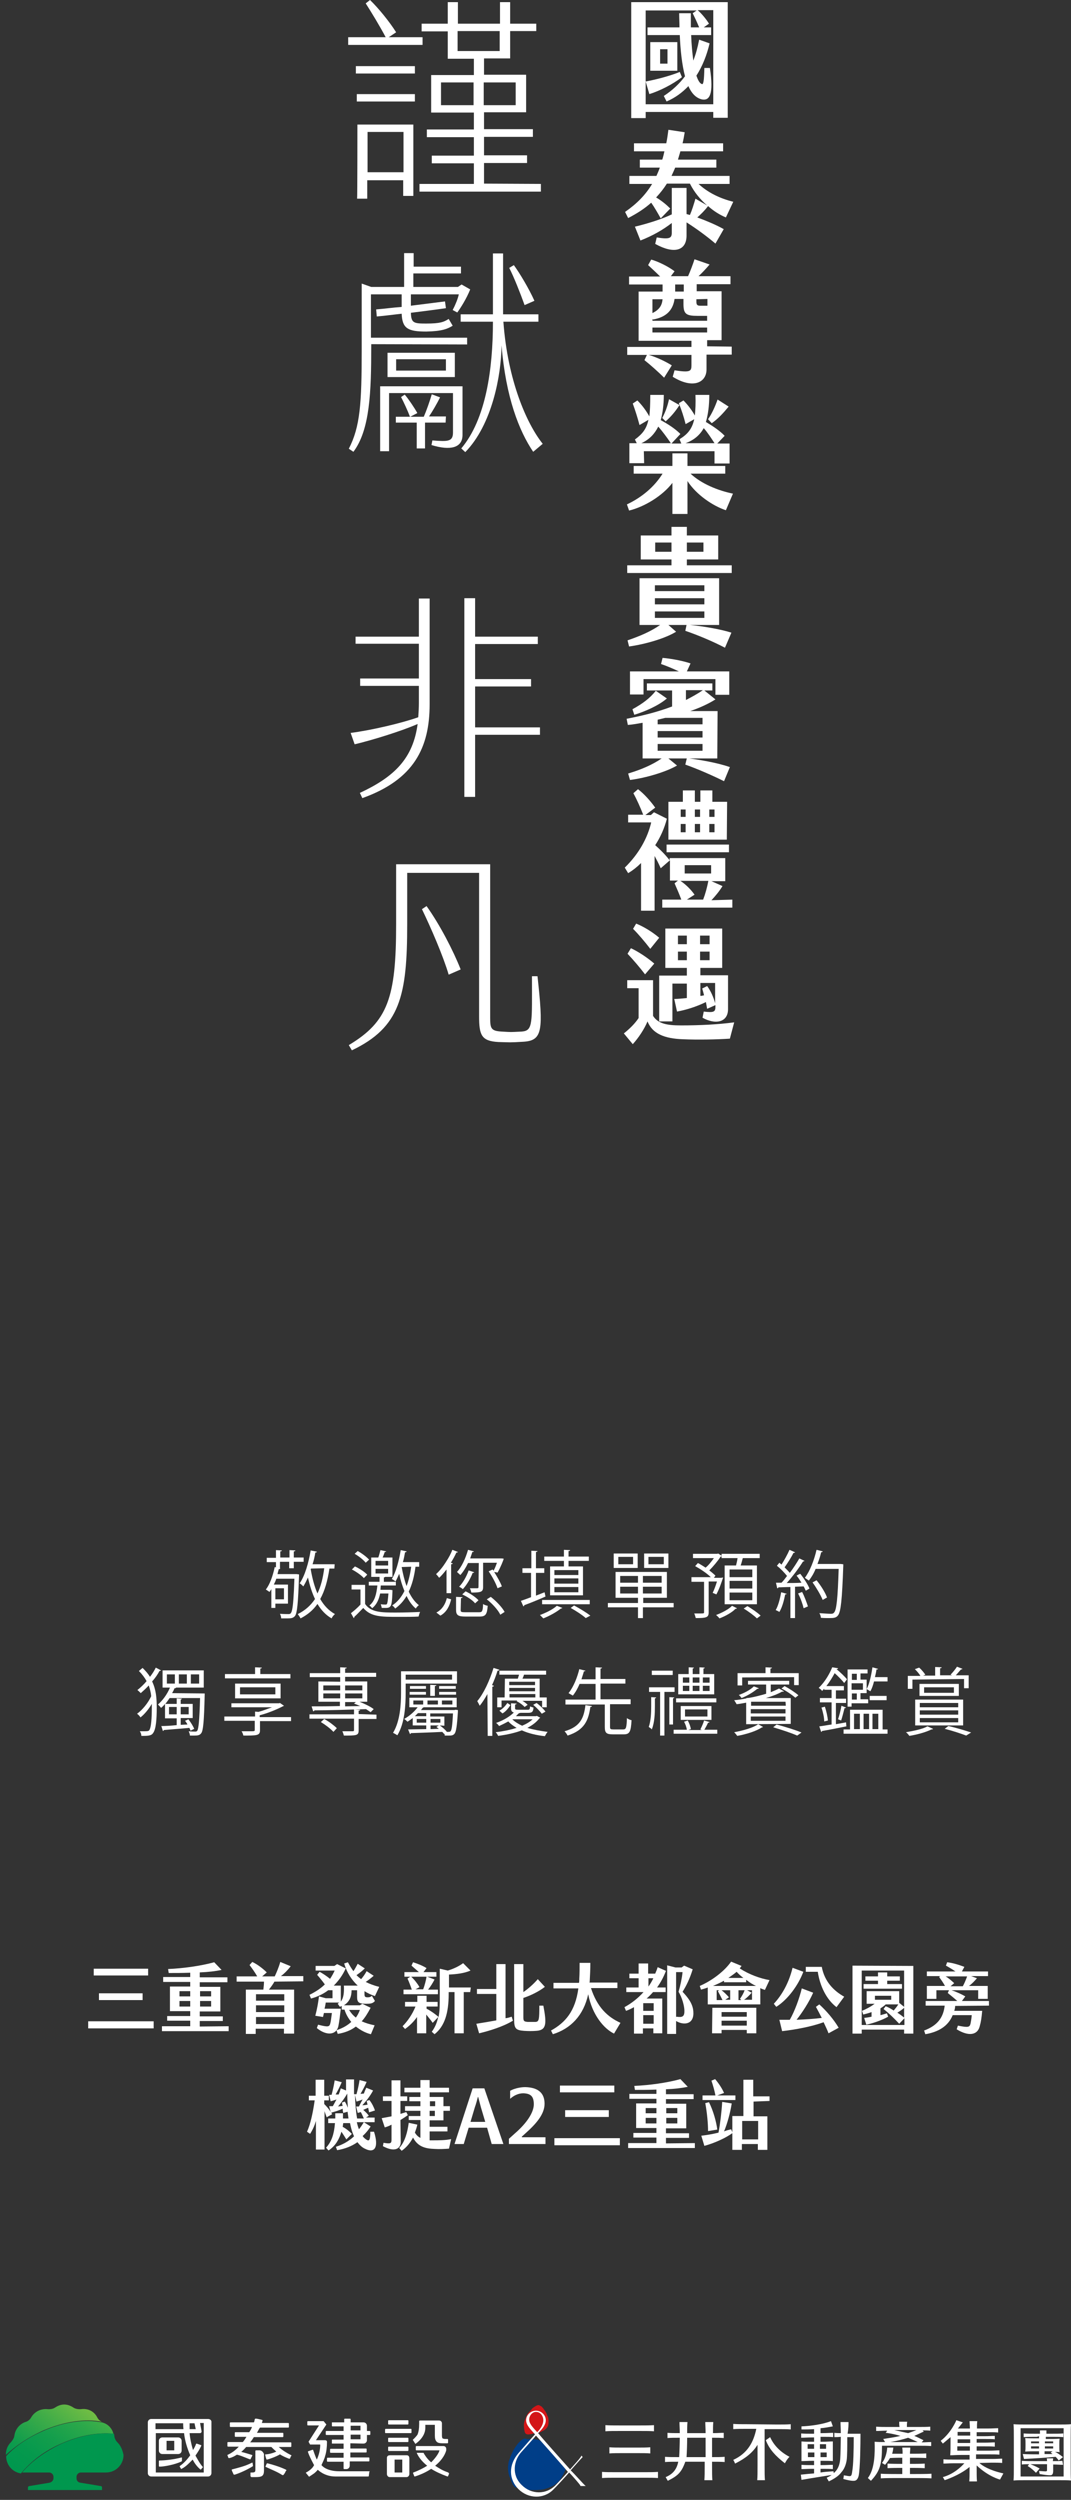 <?xml version="1.0" encoding="utf-8"?>
<!-- Generator: Adobe Illustrator 28.1.0, SVG Export Plug-In . SVG Version: 6.00 Build 0)  -->
<svg version="1.1" id="_圖層_2" xmlns="http://www.w3.org/2000/svg" xmlns:xlink="http://www.w3.org/1999/xlink" x="0px" y="0px"
	 viewBox="0 0 348.5 812.8" style="enable-background:new 0 0 348.5 812.8;" xml:space="preserve">
<rect x="0" y="0" width="348.5" height="812.8" fill="#333333" stroke="none"/>
<style type="text/css">
	.st0{fill:#003E88;}
	.st1{fill:#D31618;}
	.st2{fill:#FFFFFF;}
	.st3{fill:url(#SVGID_1_);}
	.st4{fill:url(#SVGID_00000106851658451116569380000013372155573035391130_);}
	.st5{fill:#00974E;}
</style>
<g>
	<g>
		<g>
			<path class="st0" d="M170.3,793c-0.4,0.1-0.7,0.5-1,0.7c-0.2,0.2-0.5,0.5-0.7,0.7c-0.7,0.9-1.4,1.9-1.9,3c-0.2,0.5-0.5,1-0.7,1.6
				c-0.1,0.5-0.4,1-0.5,1.5c-0.1,0.5-0.1,1-0.2,1.5c0,0.5,0,1.1,0.1,1.6c0.1,1,0.5,2,0.9,2.9c0.1,0.2,0.1,0.5,0.2,0.6
				c0.1,0.1,0.2,0.4,0.2,0.5c0.1,0.2,0.4,0.5,0.5,0.7c0.1,0.1,0.2,0.4,0.5,0.4c0.4,0.1,0.7,0.2,1.1,0.4c1.1,0.2,2.2,0.5,3.4,0.5
				c0.6,0,1.4,0,2.1,0c0.6,0,1.1-0.1,1.7-0.1c1.1-0.1,2.2-0.5,3.4-1c0.6-0.2,1.1-0.6,1.6-1c0.5-0.4,0.9-0.7,1.2-1.2
				c0.5-0.7,1-1.5,1.4-2.4c0.1-0.2,0.2-0.5,0.4-0.9c0.1-0.2,0.1-0.5,0-0.6c-0.1-0.4-0.4-0.6-0.6-1c-0.5-0.7-1.1-1.4-1.7-2.1
				c-0.5-0.6-1-1.2-1.6-1.7c-0.4-0.4-0.7-0.6-1.1-1c-0.4-0.4-0.6-0.9-1-1.2c-0.9-1-1.9-1.9-3.2-2.2c-0.6-0.1-1.4-0.2-2.1-0.2
				c-0.4,0-0.7,0-1,0.1C171,792.8,170.7,792.8,170.3,793"/>
			<path class="st1" d="M175.2,782c-0.5,0-1.1,0.4-1.5,0.7c-0.4,0.2-0.6,0.5-0.9,0.9c-0.4,0.4-0.7,0.7-1,1.1
				c-0.2,0.4-0.6,0.9-0.7,1.4c-0.2,0.5-0.4,0.9-0.5,1.4c-0.1,0.5-0.2,1-0.1,1.5c0,0.5,0.1,1,0.2,1.5c0.1,0.6,0.4,0.9,0.9,1
				c0.6,0.1,1.1-0.1,1.7-0.2c0.2-0.1,0.6-0.1,0.9-0.2c0.2,0,0.4,0,0.6-0.1c0.6-0.1,1.2-0.2,1.7-0.6c0.5-0.2,1-0.5,1.4-1
				c0.2-0.2,0.4-0.6,0.5-1c0.1-0.4,0.1-0.9,0.1-1.4c0-0.5-0.1-1.1-0.4-1.6c-0.2-0.7-0.6-1.4-1.1-2c-0.2-0.4-0.5-0.6-0.7-0.9
				C175.9,782.3,175.4,781.9,175.2,782"/>
			<path class="st2" d="M185.7,803.2c1.1-1.2,3.4-3.9,3.9-4.3c-0.1-0.1-0.1-0.2-0.4-0.5c-0.2,0.7-2.4,3-3.7,4.5
				c-1.5-1.7-8-8.9-10.4-11.8c1.4-1.4,2.5-2.7,2.5-4.2c0-1.7-1.5-3.1-3.2-3.1c-1.7,0-3.2,1.4-3.2,3.1s1.6,3.1,2.9,4.6
				c-1.4,1.5-3,3.4-5.3,6c-3.5,4-3.2,8.7-0.1,11.8c3.1,3.1,8.2,3.4,11.4,0.1c0.9-0.9,3.9-4.1,5.1-5.5c0.5,0.5,2.2,2.4,3.1,3.5
				c0.4,0.5,0.5,0.6,0.6,0.9h1.7C190,807.9,187,804.4,185.7,803.2L185.7,803.2z M174.4,784.2c1.6,0,2.4,1.5,2.4,2.7
				c0,1.1-0.6,2.5-2,3.9c-1.4-1.6-2.6-2.7-2.6-4.1C172.2,785.4,173.2,784.2,174.4,784.2z M169.8,808c-3.4-3.2-2.7-8-0.1-10.8
				c2.4-2.7,3.9-4.3,4.7-5.3c2,2.2,8.7,9.8,10.4,11.8c-1.2,1.4-2.5,2.7-3.9,4.2C177.8,811.2,172.9,811.1,169.8,808z"/>
		</g>
		<path class="st2" d="M322.7,800.7c1.5,0,2.4,0,3.4,0.1v-1.4c-1,0-1.7,0.1-3.4,0.1h-5.1v-1.5h4.2c1.5,0,2.4,0,3.4,0.1v-1.4
			c-1,0-1.7,0.1-3.4,0.1h-4v-1.4h2.5c1.5,0,2.4,0,3.4,0.1v-1.4c-1,0-1.7,0.1-3.4,0.1h-2.5v-1.2h2.5c1.5,0,2.4,0,3.4,0.1V792
			c-1,0-1.7,0.1-3.4,0.1h-2.5v-0.4c0-0.2,0-0.6,0-0.9h3.6c1.5,0,2.4,0,3.4,0.1v-1.4c-1,0-1.7,0.1-3.4,0.1h-3.5c0-0.9,0-1.6,0.1-2.4
			h-2.5c0,0.7,0.1,1.5,0.1,2.4h-3.9c0.5-0.6,1.1-1.4,1.6-2l-2.1-0.7c0,0-1.6,4-5.1,6.7l0.7,0.9c0,0,1.1-0.9,2.5-2.1c0,0.5,0,1,0,1.6
			c0,2,0,3.1-0.1,4.3h0.1h-0.1c1,0,1.7-0.1,3.4-0.1h2.9v1.5h-5.1c-1.5,0-2.4,0-3.4-0.1v1.4c1,0,1.7-0.1,3.4-0.1h3.4
			c-1,1.1-3.4,3.5-7,4.5l0.6,1c0,0,4.7-1.5,8.1-4.3v0.4c0,2,0,3.1-0.1,4.3h2.5c-0.1-1.2-0.1-2.4-0.1-4.3v-0.9
			c3.9,3.7,7.6,4.6,7.6,4.6l1.1-2c-4.6-1-7-2.6-7.8-3.4L322.7,800.7L322.7,800.7z M315.7,794.3h-4.1v-1.2h4.1V794.3z M315.7,791.5
			v0.4h-4.1v-1.2h4.1C315.7,790.9,315.7,791.1,315.7,791.5L315.7,791.5z M311.5,796.8v-1.4h4.1v1.4H311.5z M232,792.6
			c1.4,0,2.4,0,3.5,0.1V791c-1,0-2,0.1-3.5,0.1c0-1.5,0-2.5,0.1-3.6h-2.6c0,1.1,0.1,2.1,0.1,3.6h-6c0-1.5,0-2.5,0.1-3.6h-2.6
			c0,1.1,0.1,2.1,0.1,3.6c-1.7,0-2.9,0-4-0.1v1.7c1.1-0.1,2.2-0.1,4-0.1c0,1.5-0.1,4.8-0.2,6.3h-0.1c-2,0-3.2,0-4.5-0.1v1.7
			c1.2-0.1,2.5-0.1,4.3-0.1c-0.5,2.6-1.9,4.1-4.1,5l0.7,1.2c1.4-0.7,3.1-1.6,4.1-3c0.7-0.9,1.2-2.1,1.6-3.2h6.3v1.5
			c0,2,0,3.2-0.1,4.5h2.6c-0.1-1.2-0.1-2.5-0.1-4.5v-1.5c1.7,0,3,0,4.1,0.1v-1.7c-1.2,0.1-2.4,0.1-4.1,0.1v-6.3H232z M223.4,798.9
			c0.1-1.5,0.2-4.1,0.2-6.3h6v6.3H223.4L223.4,798.9z M201.5,790.4c-2,0-3.2,0-4.5,0.1v-2c1.2,0.1,2.5,0.1,4.5,0.1h6.8
			c2,0,3.2,0,4.5-0.1v2c-1.2-0.1-2.5-0.1-4.5-0.1H201.5z M209.6,803.8c2,0,3.2,0,4.5-0.1v2c-1.2-0.1-2.5-0.1-4.5-0.1h-9.2
			c-2,0-3.2,0-4.5,0.1v-2c1.2,0.1,2.5,0.1,4.5,0.1H209.6z M256.9,798.8c-0.7,0.7-1,1.2-1.5,2.1c-3.1-2.4-5.1-4.6-6.2-7.5
			c0.5-0.4,0.9-0.6,1.4-1C251.8,795.1,254,797.3,256.9,798.8L256.9,798.8z M252.8,788.3c2,0,3.2,0,4.5-0.1v1.7
			c-1.2-0.1-2.5-0.1-4.5-0.1h-4c0,0.6,0,1.4,0,2.2v9.9c0,2,0,3.2,0.1,4.5h-2.5c0.1-1.2,0.1-2.5,0.1-4.5v-7c-1.5,2.4-3.7,4.3-7.3,6.1
			c-0.2-0.5-0.4-0.9-0.6-1.2c4.6-2.1,6.6-5.7,7.5-10.1h-3c-2,0-3.2,0-4.5,0.1v-1.7c1.2,0.1,2.5,0.1,4.5,0.1L252.8,788.3L252.8,788.3
			z M276.1,787.5h-2.6c0,1.1,0.1,2.1,0.1,3.6c-0.7,0-1.4,0-2.1-0.1v1.4c0.6,0,1.2,0,2.1-0.1c0,1.4-0.1,6.2-0.2,7.3
			c-0.2,2.1-0.9,3.5-2.1,4.5l-0.1-0.6c-1.7,0.1-3,0.2-4.2,0.4v-1.2h0.5c1.6,0,2.5,0,3.5,0.1v-1.4c-1,0-1.9,0.1-3.5,0.1h-0.5v-1.4
			h0.4c1.6,0,2.6,0,3.6,0.1l0,0c0-1,0-2.6,0-3.2c0-1.5,0-2.4,0-3.2c-1,0-2,0.1-3.6,0.1h-0.4v-1.6h0.6c1.6,0,2.5,0,3.5,0.1V791
			c-1,0-1.9,0.1-3.5,0.1h-0.6v-1.6c1.4-0.1,2.9-0.4,4-0.6l-0.6-1.7c-2.5,1-6.6,1.6-9.6,1.7v1c1.2,0,2.7,0,4.1-0.1v1.5h-0.6
			c-1.6,0-2.5,0-3.6-0.1v1.4c1,0,2-0.1,3.6-0.1h0.6v1.4h-0.4c-1.6,0-2.6,0-3.7-0.1c0,1,0,1.7,0,3.2c0,0.6,0,2.4,0,3.2l0,0
			c1,0,2.1-0.1,3.7-0.1h0.4v1.4h-0.5c-1.6,0-2.5,0-3.6-0.1v1.4c1,0,2-0.1,3.6-0.1h0.5v1.5c-1.2,0.1-2.6,0.2-4.3,0.4l0.2,1.7
			c4-0.7,6.1-1,9.8-1.6c-0.5,0.4-1,0.6-1.6,0.9l0.7,1.2c1.4-0.7,3.1-1.6,4.1-3c1-1.1,1.5-2.6,1.7-3.9c0.2-1.2,0.2-4.7,0.2-7.5h2.1
			c0,4.2-0.1,9.1-0.5,11.2c-0.2,1.6-0.4,1.6-1.6,1.4c-0.4-0.1-0.9-0.1-1.1-0.2c-0.1,0.5-0.1,0.9-0.2,1.2c0.7,0.2,2.6,0.7,3.5,0.6
			c0.7,0,1.2-0.5,1.5-1.6c0.5-2.4,0.6-10.2,0.6-13.7h-4.2C276.1,789.5,276.1,788.5,276.1,787.5L276.1,787.5z M267,798.9v-1.5h0.4
			c0.6,0,1.1,0,1.6,0c0,0.6,0,1.1,0,1.5c-0.5,0-1,0-1.6,0H267L267,798.9z M267.2,794.7c0.6,0,1.1,0,1.6,0c0,0.4,0,1,0,1.5
			c-0.5,0-1,0-1.6,0h-0.4v-1.5H267.2L267.2,794.7z M264.9,794.7v1.5h-0.4c-0.6,0-1.2,0-1.7,0c0-0.6,0-1.1,0-1.5c0.5,0,1.1,0,1.7,0
			H264.9L264.9,794.7z M264.6,798.9c-0.6,0-1.2,0-1.7,0c0-0.4,0-0.9,0-1.5c0.5,0,1.1,0,1.7,0h0.4v1.5H264.6z M207.1,795.8
			c2,0,3.2,0,4.5-0.1v2c-1.2-0.1-2.5-0.1-4.5-0.1h-4.3c-2,0-3.2,0-4.5,0.1v-2c1.2,0.1,2.5,0.1,4.5,0.1H207.1z M338.1,792.1
			c0,0.2,0,0.5,0,0.7h-0.2c-2,0-3.1,0-4.3-0.1c0.1,0.6,0.1,1.2,0.1,2.2c0,1,0,1.6-0.1,2.2c1.2-0.1,2.4-0.1,4.3-0.1h0.2v1
			c-3.7,0-5.3-0.1-5.3-0.1l0.4,1.6c4-0.2,7-0.4,10.3-0.7c0.6,0.6,1,1.2,1,1.2l1.4-1.1c-1.1-0.9-2.1-1.5-2.6-1.7c0.5,0,1,0,1.5,0.1
			c-0.1-0.6-0.1-1.2-0.1-2.2c0-1,0-1.6,0.1-2.2c-1.2,0.1-2.4,0.1-4.3,0.1h-0.2c0-0.2,0-0.5,0-0.7h1.4c2,0,3.1,0,4.3,0.1v-1.2
			c-1.2,0.1-2.4,0.1-4.3,0.1h-1.2c0-0.4,0-0.7,0-1.1h-2.1c0,0.4,0,0.7,0,1.1h-1c-2,0-3.1,0-4.3-0.1v1.2c1.2-0.1,2.4-0.1,4.3-0.1
			L338.1,792.1L338.1,792.1z M338.1,793.8c0,0.1,0,0.2,0,0.4v0.2h-2.6v-0.6H338.1z M335.5,796.1v-0.7h2.6v0.7H335.5z M342.7,796.1
			h-2.7v-0.7h2.7V796.1z M342.5,797.9c-0.5,0-1.4,0-2.6,0v-0.9h0.2c0.9,0,1.6,0,2.4,0l-0.6,0.4C342.2,797.7,342.4,797.8,342.5,797.9
			L342.5,797.9z M342.7,793.8v0.6h-2.7v-0.2c0-0.1,0-0.2,0-0.4H342.7z M345.9,801.4c-1,0-1.9-0.1-3.2-0.1v2c0,0.9-0.2,1.5-0.9,1.5
			c-0.9,0-1.7-0.1-3.5-0.4l-0.2-1l1.4,0.1c1.1,0.1,1.2,0,1.2-0.4v-1.9h-3.9c-0.5,0-1,0-1.5,0c1.6,0.6,3,1.4,3,1.4l-1.2,1.4
			c-1.4-1.5-2.7-2.2-2.7-2.2l0.5-0.6c-0.9,0-1.6,0-2.4,0.1v-1.2c1.2,0.1,2.4,0.1,4.3,0.1h3.9c0-0.4,0-0.6-0.1-0.9h2.1
			c0,0.2-0.1,0.6-0.1,0.9c1.2,0,2.2,0,3.1-0.1L345.9,801.4L345.9,801.4z M348.5,806.5c-0.1-1.2-0.1-2.5-0.1-4.3v-9.4
			c0-2,0-3.4,0.1-4.6l0,0l0,0c-1.2,0.1-2.4,0.1-4.3,0.1h-10.1c-2,0-3.1,0-4.3-0.1l0,0c0.1,1.2,0.1,2.6,0.1,4.6v9.4
			c0,2,0,3.1-0.1,4.3l0,0c1.2-0.1,2.4-0.1,4.3-0.1h10.1C346.1,806.4,347.3,806.4,348.5,806.5L348.5,806.5L348.5,806.5z M332.1,805
			c0-0.9,0-1.7,0-3v-9.4c0-1.4,0-2.2,0-3.1h14v15.7h-14V805z M297.6,804.4c0.7,0,4.2,0,5.5-0.1v1.5c-1.2-0.1-4.8-0.1-5.5-0.1h-5.5
			c-0.7,0-4.2,0-5.5,0.1v-1.5c1.2,0.1,4.8,0.1,5.5,0.1h1.5v-2c-1,0-3.7,0-4.8,0.1V801c1.1,0.1,3.9,0.1,4.8,0.1v-2
			c-0.6,0-2.6,0-4,0.1c-0.4,0.7-1,1.5-1.6,2.2l-1-0.6c1.1-1.4,1.6-3.4,1.7-5h2c-0.1,0.7-0.2,1.4-0.4,2c1.2,0,2.9,0,3.4,0
			c0-1.1,0-0.9-0.1-2h2.6c0,1.1-0.1,0.9-0.1,2c0.9,0,4.2,0,5.3-0.1v1.5c-1.2-0.1-4.6-0.1-5.3-0.1v2c1,0,3.7,0,4.8-0.1v1.5
			c-1.1-0.1-3.9-0.1-4.8-0.1v2H297.6L297.6,804.4z M289.1,795.2h9.4c2,0,3.2,0,4.5,0.1V794c-1,0-1.9,0.1-3.1,0.1l0.6-0.7
			c-1-0.5-2-1-3-1.4c1.2-0.5,2.1-1,3.1-1.4l-0.4-0.4c0.9,0,1.7,0,2.5,0.1V789c-1.2,0.1-2.5,0.1-4.5,0.1h-3.1c0-0.6,0-1.2,0.1-1.7
			h-2.6c0,0.6,0,1.1,0.1,1.7h-3.1c-2,0-3.2,0-4.5-0.1v1.4c1.1,0,2.1-0.1,3.6-0.1l-0.5,0.7c0,0,2.1,0.2,4.8,1c-2,0.5-3.9,0.7-5.6,1
			l0.6,1c-1.4,0-2.2,0-3.4-0.1c0.1,3.6,0.1,8.8-2.2,11.8l1,0.9c2.9-3.1,3.6-5.3,3.6-11.4C287.6,795.2,288.2,795.2,289.1,795.2
			L289.1,795.2z M291,790.1h7.2c-0.9,0.4-1.9,0.7-2.7,1C293.7,790.7,292.2,790.4,291,790.1L291,790.1z M298.6,794L298.6,794h-8.9
			c2.4-0.4,4.2-0.9,5.8-1.4C296.4,793,297.6,793.5,298.6,794L298.6,794z"/>
	</g>
	<g>
		<g>
			
				<linearGradient id="SVGID_1_" gradientUnits="userSpaceOnUse" x1="25.736" y1="1046.638" x2="7.777" y2="1068.822" gradientTransform="matrix(1 0 0 1 0 -266)">
				<stop  offset="0" style="stop-color:#71BD44"/>
				<stop  offset="0.37" style="stop-color:#42AD48"/>
				<stop  offset="0.79" style="stop-color:#129D4C"/>
				<stop  offset="1" style="stop-color:#00974E"/>
			</linearGradient>
			<path class="st3" d="M13.7,790.4c7-3.1,14-4.1,19.5-3c-0.6-0.2-1.2-0.7-1.6-1.5c-1-1.9-3-2.9-5.2-2.6c-0.9,0.1-1.9-0.1-2.5-0.5
				c-0.9-0.6-1.9-1-3-1c-1.1,0-2.1,0.4-3,1c-0.6,0.4-1.5,0.6-2.5,0.5c-2.2-0.2-4.2,0.9-5.2,2.6c-0.5,0.9-1.2,1.4-2,1.6
				c-1.7,0.6-3.2,2.2-3.5,4.3c-0.1,1-0.7,1.7-1.1,2.2c-1.2,1.2-1.7,2.6-1.7,4.1v0.1C5.1,795.2,9.1,792.5,13.7,790.4L13.7,790.4z"/>
			
				<linearGradient id="SVGID_00000145038224619948393400000015944577535430855316_" gradientUnits="userSpaceOnUse" x1="31.492" y1="1046.078" x2="10.07" y2="1072.535" gradientTransform="matrix(1 0 0 1 0 -266)">
				<stop  offset="0" style="stop-color:#4FB648"/>
				<stop  offset="0.28" style="stop-color:#2CA84A"/>
				<stop  offset="0.55" style="stop-color:#149E4C"/>
				<stop  offset="0.8" style="stop-color:#05994D"/>
				<stop  offset="1" style="stop-color:#00974E"/>
			</linearGradient>
			<path style="fill:url(#SVGID_00000145038224619948393400000015944577535430855316_);" d="M19.9,794.5c6-2.7,12.1-3.7,17-3.2
				c-0.4-1.7-1.7-3.1-3.4-3.6l0,0c-0.1,0-0.2-0.1-0.4-0.1c-5.5-1.1-12.5-0.2-19.5,3c-4.7,2.1-8.7,4.8-11.6,8c0,2.9,2.1,5.2,4.8,5.6
				C10.1,800.2,14.6,796.8,19.9,794.5L19.9,794.5z"/>
			<path class="st5" d="M38.3,794.2c-0.5-0.5-1-1.2-1.1-2.2c0-0.2-0.1-0.5-0.1-0.7c-5.1-0.5-11.1,0.6-17,3.2
				c-5.3,2.5-9.8,5.7-12.9,9.4c0.2,0,0.5,0,0.7,0h8.1c0.7,0,1.4,0.6,1.4,1.4v0.4c0,1.2-1.2,1.5-1.2,1.5l-6.6,1.1
				c-0.2,0-0.5,0.2-0.5,0.4v0.9h24.1v-0.9c0-0.2-0.2-0.4-0.5-0.4l-6.6-1.1c0,0-1.2-0.1-1.2-1.5v-0.4c0-0.7,0.6-1.4,1.4-1.4h8.2
				c3.1,0,5.7-2.5,5.7-5.7C39.9,796.8,39.4,795.3,38.3,794.2L38.3,794.2z"/>
		</g>
		<g>
			<g>
				<path class="st2" d="M67.7,786.5H49.2c-0.6,0-1.1,0.5-1.1,1.1v16.5c0,0.6,0.5,1.1,1.1,1.1h18.5c0.6,0,1.1-0.5,1.1-1.1v-16.5
					C68.9,787,68.4,786.5,67.7,786.5z M61.7,787.9h1.6c0.1,0.4,0.2,1.1,0.4,1.9h-2C61.7,788.9,61.7,788.3,61.7,787.9L61.7,787.9z
					 M50.7,787.9h8.9c0,0.4,0,1,0.1,1.9h-9.1V787.9z M66.3,803.9H50.7v-12.8h9.2c0.2,2.1,0.9,4.7,2,7.2c-1,1.4-2.1,2.6-3.4,3.5
					c-0.1,0.1,0,0.2,0,0.2l0.4,0.7c0,0,0,0.1,0.2,0c1.4-0.7,2.5-1.9,3.6-3c0.6,1.2,1.5,2.4,2.5,3.2c0.1,0.1,0.2,0,0.2,0l0.6-0.7
					c0,0,0.1-0.1,0-0.1c-1-1.1-1.7-2.5-2.4-3.7c0.7-1,1.4-2.1,1.9-3.2c0.1-0.1-0.1-0.2-0.1-0.2l-1.4-0.5c0,0-0.1,0-0.2,0.1
					c-0.2,0.6-0.6,1.4-1,2c-0.6-2-1-4-1.1-5.5h3.4c0,0,0.5,0,0.5-0.6c-0.2-1-0.4-2.1-0.5-2.7h1.2L66.3,803.9L66.3,803.9z"/>
				<path class="st2" d="M59.2,800.1v-1c0-0.1-0.1-0.1-0.1-0.1c-2.6,0.7-5.7,1-7.2,1l0,0c-0.1,0-0.2,0.1-0.2,0.2v1.6
					c0,0.1,0.1,0.2,0.2,0.2l0,0l0,0l0,0c1.6,0,5.1-0.7,7.2-1.7C59.1,800.2,59.2,800.2,59.2,800.1L59.2,800.1z"/>
				<path class="st2" d="M52.8,797.9h5.2c0.6,0,1.1-0.5,1.1-1.1v-3.2c0-0.6-0.5-1.1-1.1-1.1h-5.2c-0.6,0-1.1,0.5-1.1,1.1v3.2
					C51.7,797.4,52.2,797.9,52.8,797.9L52.8,797.9z M54.2,793.6h2.5v3.1h-2.5V793.6z"/>
			</g>
			<path class="st2" d="M94.6,798.2c-1.2-0.6-2.7-1.5-3.9-2.6h3.9c0.1,0,0.2-0.1,0.2-0.2v-1.1c0-0.1-0.1-0.2-0.2-0.2H81.4
				c0.5-0.6,0.9-1.2,1.2-1.7h9.4c0.1,0,0.2-0.1,0.2-0.2v-1c0-0.1-0.1-0.2-0.2-0.2h-8.4c0.4-0.6,0.6-1.2,1-1.7h9.2
				c0.1,0,0.2-0.1,0.2-0.2v-1.1c0-0.1-0.1-0.2-0.2-0.2h-8.6c0.1-0.2,0.1-0.4,0.2-0.6c0.1-0.2,0-0.4-0.1-0.4
				c-0.5-0.1-1.5-0.4-1.9-0.4c-0.4-0.1-0.5,0.2-0.5,0.2l-0.1,0.5c0,0.1-0.1,0.4-0.2,0.5h-7.6c-0.1,0-0.2,0.1-0.2,0.2v1.1
				c0,0.1,0.1,0.2,0.2,0.2h7c-0.2,0.6-0.5,1.1-0.9,1.7h-4.5c-0.1,0-0.2,0.1-0.2,0.2v1.1c0,0.1,0.1,0.2,0.2,0.2h3.6
				c-0.4,0.6-0.7,1.2-1.2,1.7h-4.8c-0.1,0-0.2,0.1-0.2,0.2v1.1c0,0.1,0.1,0.2,0.2,0.2h3.5c-1,1.1-2.2,2-3.5,2.6
				c-0.4,0.1-0.1,0.4-0.1,0.4l0.2,0.6c0,0,0.1,0.2,0.4,0.1c0.9-0.2,1.6-0.6,2.4-1.1c1.7,0.4,3.7,1.4,4.2,1.5c0.1,0.1,0.2,0,0.2,0
				l0.6-1.2c0,0,0.1-0.1-0.1-0.2c-0.7-0.2-2.2-0.7-3.5-1c0.6-0.5,1.1-1,1.6-1.6h8.2c0.5,0.5,1,1,1.6,1.5c-1,0.5-2.6,0.9-3.5,0.9
				c-0.1,0-0.1,0.1-0.1,0.2c0.1,0.5,0.2,0.9,0.4,1.4c0,0.1,0.1,0.1,0.2,0.1c0.6-0.1,3.1-1,4.2-1.7c0.9,0.6,1.9,1,2.9,1.4
				c0.2,0.1,0.4-0.1,0.4-0.1l0.2-0.6C94.8,798.6,95,798.3,94.6,798.2L94.6,798.2z M93.1,803c-1.9-0.9-4.1-1.6-6.1-2.1
				c-0.1,0-0.2,0.1-0.2,0.1l-0.4,0.9c0,0-0.1,0.1,0.1,0.2c1.9,0.9,3.6,1.5,5.3,2.6c0.1,0.1,0.4,0.1,0.5-0.1c0.4-0.5,0.5-0.7,0.7-1.2
				C93.3,803.3,93.2,803.2,93.1,803L93.1,803z M82.3,801.7c0-0.5-0.1-0.4-0.1-0.9c0-0.1-0.1-0.1-0.2-0.1c-2.1,1.1-4.2,1.6-6.5,2.2
				c-0.1,0-0.1,0.1-0.1,0.2c0.1,0.4,0.5,1.1,0.6,1.4c0,0.1,0.2,0.1,0.4,0.1c1.9-0.6,4.2-1.7,5.8-2.7
				C82.3,801.9,82.3,801.8,82.3,801.7L82.3,801.7z M84.5,796.7h-1.2c-0.1,0-0.2,0.1-0.2,0.2v6.1c0,0.6-0.1,0.9-1,0.9h-0.5
				c-0.1,0-0.1,0.1-0.1,0.1v1c0,0.1,0.1,0.4,0.4,0.4h1c2.2,0,3-0.2,3-2.2v-5.3C85.6,797.2,85.1,796.7,84.5,796.7L84.5,796.7z"/>
			<g>
				<path class="st2" d="M145.9,803.9c-1.9-0.6-3.2-1.5-4.3-2.2c2.6-2.1,3.4-4.2,3.6-5l0,0l0,0l0,0c0-0.2,0-0.5,0-0.5
					c0-0.5-0.4-0.9-0.9-0.9h-8.8c-0.1,0-0.2,0.1-0.2,0.2v1c0,0.1,0.1,0.2,0.2,0.2h7.5c-0.1,0.6-0.9,2.1-2.7,3.9
					c-1.4-1.2-2.1-2.4-2.5-3.1h-2.2c0.4,1,1.4,2.6,3.4,4.2c-1.1,0.7-2.6,1.5-4.5,2.2c-0.1,0.1-0.1,0.2-0.1,0.2l0.4,1
					c0,0,0,0.1,0.2,0.1c2.2-0.7,4-1.6,5.3-2.5c1.4,0.9,3.1,1.7,5.3,2.5c0.1,0,0.2-0.1,0.2-0.1l0.4-1
					C145.9,804.3,146,804,145.9,803.9L145.9,803.9z"/>
				<path class="st2" d="M125.5,789.7h8.2c0.1,0,0.2,0.1,0.2,0.2v1c0,0.1-0.1,0.2-0.2,0.2h-8.2c-0.1,0-0.2-0.1-0.2-0.2v-1
					C125.3,789.9,125.4,789.7,125.5,789.7z"/>
				<path class="st2" d="M126.5,795.5h6.2c0.1,0,0.2,0.1,0.2,0.2v1c0,0.1-0.1,0.2-0.2,0.2h-6.2c-0.1,0-0.2-0.1-0.2-0.2v-1
					C126.3,795.6,126.4,795.5,126.5,795.5z"/>
				<path class="st2" d="M126.5,792.6h6.2c0.1,0,0.2,0.1,0.2,0.2v1c0,0.1-0.1,0.2-0.2,0.2h-6.2c-0.1,0-0.2-0.1-0.2-0.2v-1
					C126.3,792.7,126.4,792.6,126.5,792.6z"/>
				<path class="st2" d="M126.5,786.9h6.2c0.1,0,0.2,0.1,0.2,0.2v1c0,0.1-0.1,0.2-0.2,0.2h-6.2c-0.1,0-0.2-0.1-0.2-0.2v-1
					C126.3,787,126.4,786.9,126.5,786.9z"/>
				<path class="st2" d="M135.1,794.5c0,0.1,0.2,0.1,0.2,0c0,0,3.1-2,3.1-5.1v-1h3.1v3.5c0,1,0.2,1.6,0.6,2c0.4,0.4,1,0.5,1.9,0.5
					h1.6c0.1,0,0.2-0.1,0.2-0.2v-1c0-0.1-0.1-0.2-0.2-0.2h-0.7c-0.4,0-0.7-0.1-0.9-0.2c-0.1-0.1-0.2-0.5-0.2-0.9v-3.6l0,0v-0.4
					c0-0.5-0.4-0.9-0.9-0.9h-6.3c-0.1,0-0.2,0.1-0.2,0.2v0.9c0,1.6-0.2,2.6-0.5,3.4c-0.4,0.7-1.5,1.7-1.5,1.7c-0.1,0-0.1,0.2,0,0.2
					L135.1,794.5L135.1,794.5z"/>
				<path class="st2" d="M132.4,798.3h-5.5c-0.5,0-1,0.2-1,0.9c0,0.7,0,5.2,0,5.2c0,0.5,0.4,1,0.9,1h5.5c0.5,0,0.9-0.5,0.9-1v-5.1
					C133.2,798.7,132.9,798.3,132.4,798.3L132.4,798.3z M130.9,803.9h-2.5v-4.2h2.5V803.9z"/>
			</g>
			<g>
				<path class="st2" d="M120.2,803.5h-9.8c-4.3,0-5.7-1.9-5.8-2c0.5-1.1,1-2.1,1.2-3c0.4-1.2,0.6-2.9,0.6-4.5
					c0-0.4-0.2-0.6-0.7-0.6h-2.9l3.4-5.1l-0.9-1.1h-5.1c-0.1,0-0.2,0.1-0.2,0.2v1c0,0.1,0.1,0.2,0.2,0.2h3.6l-3.4,5.3l0.5,0.9h3.2
					c0.1,0,0.1,0.1,0.1,0.2c0,1.4-0.4,3.2-1.1,4.7c-0.4-0.7-1.2-3.1-1.2-3.1c0-0.1-0.1-0.1-0.2-0.1l-1.4,0.5c-0.1,0-0.1,0.1-0.1,0.2
					c0.4,1.4,2,4.3,2,4.3c-0.7,1.5-2.6,2.4-2.6,2.4c-0.1,0.1-0.1,0.2,0,0.2l0.9,1.1c0.1,0.1,0.2,0.1,0.2,0c0,0,1.1-0.7,1.5-1
					c0.6-0.5,1-0.9,1.2-1.2c0,0,2.1,2.2,5.7,2.2h5.5h5.2c0.1,0,0.2,0,0.2-0.2l0.2-1.4C120.4,803.7,120.3,803.5,120.2,803.5
					L120.2,803.5z"/>
				<path class="st2" d="M117.9,794.5h0.4c0.6,0,1.1-0.5,1.1-1.1v-1.7h0.9c0.1,0,0.2-0.1,0.2-0.2v-0.9c0-0.1-0.1-0.2-0.2-0.2h-0.9
					v-1.7c0-0.6-0.5-1.1-1.1-1.1h-4.2v-1c0-0.1-0.1-0.2-0.2-0.2h-1.7c-0.1,0-0.2,0.1-0.2,0.2v1h-3.7H108l0,0l0,0v0.1v1
					c0,0.1,0.1,0.2,0.1,0.2h3.7v1.5h-5.6c-0.1,0-0.2,0.1-0.2,0.2v0.9c0,0.1,0.1,0.2,0.2,0.2h5.6v1.5h-3.7c-0.1,0-0.1,0.1-0.1,0.2v1
					v0.1l0,0l0,0h0.1h3.7v1.7h-4.2c-0.1,0-0.2,0.1-0.2,0.2v0.9c0,0.1,0.1,0.2,0.2,0.2h4.2v1.6h-5.2c-0.1,0-0.2,0.1-0.2,0.2v0.9
					c0,0.1,0.1,0.2,0.2,0.2h5.2v2.2c0,0.1,0.1,0.2,0.2,0.2h0.7c0.6,0,1.1-0.5,1.1-1.1v-1.4h6.2c0.1,0,0.2-0.1,0.2-0.2v-0.9
					c0-0.1-0.1-0.2-0.2-0.2H114v-1.6h5.1c0.1,0,0.2-0.1,0.2-0.2v-0.9c0-0.1-0.1-0.2-0.2-0.2H114v-1.7L117.9,794.5L117.9,794.5z
					 M114.1,788.7h3.2v1.5h-3.2V788.7z M114.1,792.2v-0.6h3.2v1.5h-3.2V792.2L114.1,792.2z"/>
			</g>
		</g>
	</g>
</g>
<g>
	<g>
		<path class="st2" d="M137.5,14.6h-24.2v-2.5h12.2c-1.9-3.6-4.7-8.2-6.5-11l1.4-1.1c2.7,2.6,6.3,7,8.5,10.5l-2.4,1.6h11V14.6
			L137.5,14.6z M115.8,21.5H135v2.4h-19.2V21.5z M116.1,30.6H135V33h-18.9V30.6z M116.3,40.5h18.2v23.2h-3.3v-5.1h-11.7v6h-3.3
			C116.3,64.6,116.3,40.5,116.3,40.5z M119.6,56h11.7V42.9h-11.7C119.6,42.9,119.6,56,119.6,56z M176,59.8v2.5h-39.5v-2.5h17.7v-6.7
			h-13.7v-2.5h13.7v-6h-15.3v-2.5h15.3v-5.5h-13.9V24.4h13.9v-5.3h-8.5v-8.9h-8.5V7.7h8.5v-7h3.3v7h13.7v-7h3.3v7h8.5v2.4H166V19
			h-8.5v5.3h13.7v12.2h-13.7V42h15.9v2.5h-15.9v6h14V53h-14v6.7L176,59.8L176,59.8z M154.1,26.8h-10.6v7.4h10.6V26.8z M162.6,16.6
			v-6.5h-13.7v6.5H162.6z M157.4,26.8v7.4h10.4v-7.4C167.8,26.8,157.4,26.8,157.4,26.8z"/>
		<path class="st2" d="M120.8,111.9v0.5c0,15-0.4,27.3-5.8,34.5l-1.5-1c3.7-7.1,4.2-14.8,4.2-32.1V92.2l3.1,1.1h10.7v-11h3.1v4.4
			H150v2.2h-15.5v4.4H149l1.2-0.8l2.8,1.6c-1.2,3-3.1,6-4.2,7.5l-1.5-0.8c0.9-1.7,1.7-3.7,2-5.1h-15.6v3.7l11.1-1.4l0.3,2.2
			c-3.4,0.5-7.4,1-11.4,1.5c0.1,3.3,0.9,3.5,4.9,3.5c4.7,0,5.8-0.5,7.4-1.5l1.3,2.2c-1.6,1-3.4,1.8-8.6,1.9c-6,0-7.8-1-8-5.8
			c-2.8,0.3-5.6,0.7-8.1,0.9l-0.2-2.3c2.6-0.2,5.4-0.6,8.3-0.8v-4.1h-10v14.1H152v2.2L120.8,111.9L120.8,111.9z M150.5,141.4
			c0,4.2-3.9,5.2-10.1,3.3l0.3-1.5c5.1,0.4,6.7,0.4,6.7-2.6v-12.8h-20.8v18.9h-2.9v-21.1h26.8L150.5,141.4L150.5,141.4z
			 M126.1,122.6v-7.9H148v7.9H126.1z M145,137.4h-6.7v8.4h-2.7v-8.4h-6.8v-1.9h4.6c-0.7-1.9-2.1-4.9-2.9-6.4l1.2-0.8
			c1.2,1.4,3.1,4.2,4.1,6l-2.3,1.2h4.4c0.8-1.8,2-5.2,2.6-7.3l2.7,1c-1,2-2.5,4.6-3.6,6.2h5.5L145,137.4L145,137.4z M128.9,120.5
			h16.2v-3.7h-16.2V120.5z M176.6,144.3l-3.1,2.6c-4.6-6.8-8.9-17.7-10.3-34.6c-0.1,9.8-3.1,25.8-11.8,34.7l-1.3-1.2
			c8-9.5,10.3-25.7,10.3-41.2h-10.5v-2.4h10.5V82.4h3.3v19.8h11.5v2.4h-11.4C165.2,123.8,171.4,137.8,176.6,144.3L176.6,144.3z
			 M170.7,99.2c-1.4-3.9-3.5-9.2-5-12.1l1.5-0.9c1.9,2.6,4.9,7.6,6.7,11.6L170.7,99.2L170.7,99.2z"/>
		<path class="st2" d="M136.3,194.6h3.5V229c0,14.1-5.1,24.5-21.9,30.5l-0.8-1.7c11.4-5.3,17.3-11.3,18.8-22.4
			c-5.5,2.4-15,5.3-20.5,6.6l-1.3-3.7c6.3-0.8,16.4-3.1,22-5.1c0.1-1.5,0.2-3,0.2-4.6V223h-19.1v-2.4h19.1v-11.3h-20.6V207h20.6
			L136.3,194.6L136.3,194.6z M175.7,238.9h-21.1v20.2h-3.5v-64.6h3.5V207H175v2.4h-20.4v11.4h18.2v2.4h-18.2v13.3h21.1L175.7,238.9
			L175.7,238.9z"/>
		<path class="st2" d="M128.9,300.5V281h30.6v49.8c0,3.5,0.2,4.4,3.7,4.6c3.6,0.2,2.4,0.2,6.6,0c3.7-0.3,3.3-2.7,3.3-18h1.8
			c1.9,17.5,1.7,20.9-4.5,21.3c-4.9,0.3-4.1,0.2-8.2,0.1c-5.6-0.3-6.3-2.3-6.3-8.4v-46.6h-23.4v16.7c0,23.3-2.3,33.5-18,41l-1-1.7
			C126.2,332.2,128.9,324.4,128.9,300.5L128.9,300.5z M137.3,295.6l1.5-1c4.3,6,8.7,14.5,11.1,20.6l-3.9,1.7
			C144.2,310.8,140.2,301.6,137.3,295.6L137.3,295.6z"/>
	</g>
	<g>
		<path class="st2" d="M236.8,0.7v37.6h-4.7v-1.9h-22v2h-4.7V0.7H236.8L236.8,0.7z M232.1,3.3H227c1.2,1,2.8,2.9,3.7,4.4L229,8.9
			h2.4v2.5h-6.5c0.1,3.2,0.4,5.9,0.7,8.3c0.8-2,1.4-4.2,1.9-6.8l3.4,1.2c-0.9,3.8-2.3,7.4-4.3,10.5c0.5,1.4,1,2.4,1.7,2.7
			c0.6,0.4,0.8-1,0.9-5.2h1.8c1.3,8.6-0.1,10.8-2.7,10.2c-1.9-0.5-3.3-2-4.3-4.3c-2,2.1-4.3,3.8-7.1,5l-0.9-1.8
			c2.9-1.9,5.1-4,6.9-6.4c-1-3.8-1.5-8.6-1.7-13.4h-10.5V8.9h10.4c0-1.6-0.1-3.1-0.1-4.6h3.8c0,1.6,0,3.2,0,4.6h2.7
			c-0.7-1.7-1.5-3.4-2.1-4.6l1.3-0.9h-16.6v30.5h22L232.1,3.3L232.1,3.3z M211.3,30.6l-1.2-4.1c3.8-0.7,8.1-1.9,11.1-3.1l0.7,1.7
			C218.9,27.4,214.8,29.5,211.3,30.6L211.3,30.6z M211.6,13.7h8.8V23h-8.8V13.7z M214.8,20.7h2.4V16h-2.4V20.7z"/>
		<path class="st2" d="M226.9,70.7c3,1.1,6.1,2.4,8.6,3.8l-2.7,4.7c-2.7-2.3-6.1-4.8-9.4-6.9v4.3c0,4.8-3.9,6.2-10.2,2.7l0.5-2.1
			c4.3,0.7,4.9,0.2,4.9-1.6v-3.1c-2.7,2.1-6.1,4.1-10.2,5.7l-1.8-4.5c4.2-1,8.9-2.5,12-4v-8.6h4.8v8.5c0.4,0.1,0.7,0.2,1.1,0.3
			c0.7-1.6,1.2-3.3,1.8-5.3l3.8,2.2c-2.2-1.9-4.2-4.3-5.6-7.1H217c-1,1.6-2.2,3.1-3.5,4.5c1.7,1,3.3,2.3,4.6,3.6L215,71
			c-0.9-1.6-2.1-3.7-3.1-5.1c-2.1,1.9-4.6,3.5-7.5,5l-1-2c3.9-2.7,6.7-5.6,8.8-9.1h-7.4v-2.6h8.8c0.4-0.9,0.8-1.8,1.1-2.7h-6.5v-2.6
			h7.3c0.3-0.9,0.5-1.8,0.7-2.7h-9.9v-2.6h10.5c0.3-1.4,0.5-2.9,0.7-4.4l5.3,0.8c-0.2,1.2-0.4,2.4-0.7,3.6h13.2v2.6h-13.9l-0.8,2.7
			h12.5v2.6h-13.4c-0.4,1-0.8,1.8-1.2,2.7h18.9v2.6h-10.1c2.9,2.7,6.8,4.7,11.3,5.8l-2.4,5.1c-1.9-0.8-3.9-2-5.8-3.7
			C229.2,68.6,228,69.7,226.9,70.7L226.9,70.7z"/>
		<path class="st2" d="M238.1,112.7v2.6h-8.2v4.8c0,4.3-4.4,6.5-11,2.4l0.6-2.1c5.1,0.8,5.5,0.3,5.5-1.6v-3.4h-13.9
			c2.5,0.7,5.6,2.2,7.5,3.4l-2.5,4c-1.7-1.7-4.6-4.3-6.4-5.7l0.8-1.7h-6.4v-2.6H225v-2h-17.2v-16h7.8v-2.3h-10.9v-2.6h10.1
			c-1.3-1.3-2.6-2.5-3.9-3.7l1-1.8c2.2,0.6,5.5,2.2,7.6,3.8l-1.2,1.6h5.6c0.8-1.8,1.5-3.7,2.1-5.5l4.9,1.7c-1.2,1.4-2.5,2.8-3.6,3.8
			h10.4v2.6h-11v2.3h8.1v15.9h-4.7v2L238.1,112.7L238.1,112.7z M212.4,103.9l-0.1-0.3v0.7h17.8v-1.6H227c-3.7,0-4.6-0.6-4.6-3.8
			v-1.7h-2.9C219,100.6,217.1,103.1,212.4,103.9L212.4,103.9z M212.3,97.3v4.5c2.2-1.1,3.1-2.4,3.3-4.5H212.3z M212.3,108.1h17.8
			v-1.6h-17.8V108.1z M219.7,94.8h2.8v-2.3h-2.8V94.8z M226.6,97.3v0.8c0,1,0.3,1.3,1.2,1.3h2.4v-2.2L226.6,97.3L226.6,97.3z"/>
		<path class="st2" d="M238.5,160.5l-2.3,5.4c-4.2-1.4-9.6-5-12.5-9.5v10.7h-4.9V157c-3.2,4.2-9.1,7.8-14.1,9l-0.7-2
			c4.9-2.3,9-5.8,11.6-10h-9.4v-2.5h12.6v-4.1h4.9v4.1H236v2.5h-11.3C228.2,157.3,233.6,159.5,238.5,160.5L238.5,160.5z
			 M209.6,150.6h-4.8v-6.5h2.4l-0.6-1.2c2.6-1.9,3.8-3.6,4.4-6.4l-2.9,1.7c-0.7-2.6-1.3-4.5-2.2-7l1.5-1c1.6,1.6,2.9,3.4,3.9,5.2
			c0.2-1.8,0.3-4.1,0.3-7h4.4c0,3.3-0.4,6-1,8.2c2.2,1.2,4.6,2.7,6.4,4.5l-2.9,3.1h3.2l-0.6-1.4c2.9-1.7,4.2-3.7,4.8-6.5l-2.8,1.6
			c-0.6-2.4-1.3-4.5-2.2-6.8l1.5-0.9c1.5,1.5,2.8,3.3,3.7,4.9c0.2-1.9,0.3-4.1,0.2-6.7h4.5c0,3.5-0.4,6.4-1.1,8.8
			c2.2,1.3,4.6,2.9,6.1,4.5l-2.4,2.5h4v6.5h-4.9v-4h-23L209.6,150.6L209.6,150.6z M208.7,144.1h9.6c-1.3-1.9-2.7-3.8-4.1-5.4
			C213,141.1,211.3,142.9,208.7,144.1z M215.5,135.9c1-1.9,1.7-3.8,2.2-6.1l3.4,1.9c-1.4,2.2-2.9,3.9-4.5,5.3L215.5,135.9
			L215.5,135.9z M223.1,144.1h9.4c-1.1-1.7-2.2-3.4-3.5-4.9C227.7,141.5,225.8,143.1,223.1,144.1z M230.4,136.3
			c1.2-1.7,2.3-4.1,3.1-6.4l3.6,2.3c-1.9,2.3-3.5,4-5.5,5.4L230.4,136.3L230.4,136.3z"/>
		<path class="st2" d="M238.1,183.8v2.5h-34v-2.5h14.4v-1.9h-10v-7.8h10v-2.8h5v2.8h10.2v7.8h-10.2v1.9H238.1L238.1,183.8z
			 M224.5,203.2c4.1,0.4,9.7,1.3,13.5,2.5l-2.1,4.9c-3.8-2-8.8-4.1-12.9-5.5l0.4-1.9h-5.9l2.5,2.2c-3.4,2.1-9.7,4-15.3,4.8l-0.5-2
			c4.1-1.4,7.6-2.9,10.6-5h-6.7V188H234v15.2H224.5L224.5,203.2z M213.1,192.2h16.1v-1.9h-16.1V192.2z M213.1,196.5h16.1v-2h-16.1
			V196.5z M213.1,200.9h16.1v-2.1h-16.1V200.9z M218.5,176.4h-5.3v3h5.3V176.4z M223.5,179.4h5.4v-3h-5.4V179.4z"/>
		<path class="st2" d="M233.4,246.6h-15.9l2.8,2.3c-3.4,2-9.9,4-15.3,4.7l-0.6-2.1c4.3-1.3,7.8-2.8,10.9-4.9h-6.2V235
			c-1.7,0.3-3.3,0.6-4.8,0.7l-0.4-2c4.7-0.9,9.8-2.1,14.8-4v-5.2h-8.2v-2.3h21.3v2.3h-2.6l3.6,2.9c-2.2,1.4-5,2.7-8.2,3.8h8.9
			L233.4,246.6L233.4,246.6z M209.4,225.8H205v-7.5h15.9c-1.9-0.9-4-1.8-5.8-2.4l0.5-2c2.3,0.2,6.1,0.8,9.1,1.8l-1.2,2.6h13.8v7.6
			h-4.5v-5.1h-23.4L209.4,225.8L209.4,225.8z M205.8,230.6c3.3-1.8,5.7-3.6,7.6-6l3.6,2.5c-2.8,2.4-7.3,4.3-10.6,5.3L205.8,230.6z
			 M228.6,233.4h-12.1c-0.8,0.2-1.7,0.4-2.5,0.6v1.5h14.6V233.4z M228.6,237.7H214v2.1h14.6V237.7z M228.6,241.9H214v2.2h14.6V241.9
			z M237.5,249.4l-1.9,4.6c-3.4-1.7-8.6-4-12.6-5.4l0.5-2.1C227.7,247,233.4,248,237.5,249.4L237.5,249.4z M223.2,227.6
			c1.9-1,3.8-2,5.5-3.2h-5.5V227.6z"/>
		<path class="st2" d="M238.3,292.5v2.6h-22.8v-2.6h6.2c-0.7-1.9-1.5-3.7-2.2-5.3l1.1-0.9H218v-6.6l-3,2.6c-0.7-1.6-1.4-2.9-2-4
			v17.8h-4.4v-15.5c-1.3,1.3-2.7,2.4-4.2,3.3l-1.1-1.8c4.6-4.5,7.4-9.6,8.6-14.7h-7.5v-2.5h4.9c-0.9-2.3-2.1-5-3.2-7l1.5-1.3
			c2,1.5,4.2,4,5.6,6L210,265h1.8l1-0.9l4.2,2.1c-0.8,3.1-2.1,6-3.8,8.6c1.7,1.5,3.2,3,4.7,4.9V279H236v7.5h-4.5l3.6,1.6
			c-1.1,1.8-2.4,3.3-3.6,4.6L238.3,292.5L238.3,292.5z M216.9,274.6h20.3v2.5h-20.3V274.6z M236.5,273h-19v-12.3h4.7V257h3.9v3.7
			h1.8V257h3.9v3.7h4.8L236.5,273L236.5,273z M223.1,263.2h-1.6v2.4h1.6V263.2z M223.1,267.9h-1.6v2.7h1.6V267.9z M226,290.9
			l-2.5,1.6h5.3c0.7-1.8,1.3-4,1.7-6.1h-9.1C223.1,287.5,224.9,289.3,226,290.9z M222.8,284h8.6v-2.7h-8.6V284z M227.8,263.2h-1.7
			v2.4h1.7V263.2z M227.8,267.9h-1.7v2.7h1.7V267.9z M232.5,263.2h-1.7v2.4h1.7V263.2z M232.5,267.9h-1.7v2.7h1.7V267.9z"/>
		<path class="st2" d="M238.9,332.4l-1.4,5.3c-4.5,0.3-10.5,0.4-15.2,0.2c-6.1-0.2-10-1.8-11.6-5.8c-1.1,2.6-2.9,5.3-4.8,7.4
			L203,336c1.9-1.5,3.7-3.3,4.8-5v-9.7h-3.7v-2.6h8.4v11.6c1.6,2.5,4.4,3.1,9.1,3.1C227.6,333.4,233.8,333.1,238.9,332.4
			L238.9,332.4z M204.2,310.1l1.1-1.8c2.2,1,5.3,3,7.6,5l-3,3.5C208.3,314.7,206.1,312.1,204.2,310.1L204.2,310.1z M206,302l1-1.7
			c2.3,0.9,5.3,2.7,7.5,4.6l-2.9,3.6C209.9,306.3,207.9,303.9,206,302L206,302z M223.5,314.7h-7v-12.8H235v12.8h-7.1v2.4h9v11
			c0,4.4-4.2,5.1-8.3,2.8l0.4-2c3.3,0.4,3.8,0.1,3.8-1.6v-0.5l-2.7,1.2c-0.1-0.7-0.3-1.5-0.4-2.2c-3,1.5-6.6,2.6-9.4,3.1l-0.9-4.1
			c1.4,0,2.8-0.2,4.1-0.3v-4.7h-4.7v12.3h-4.3v-14.9h9L223.5,314.7L223.5,314.7z M220.6,307h2.9v-2.8h-2.9V307z M223.5,312.2v-2.8
			h-2.9v2.8H223.5z M227.8,307h3.1v-2.8h-3.1V307z M227.8,312.2h3.1v-2.8h-3.1V312.2z M227.9,319.6v4.2c0.4,0,0.8-0.1,1.2-0.2
			c-0.2-0.8-0.4-1.5-0.6-2.2l1.6-0.8c1.2,1.6,2.1,3.7,2.6,5.6v-6.6H227.9L227.9,319.6z"/>
	</g>
</g>
<g>
	<path class="st2" d="M28.7,657.2H50v2.3H28.7V657.2z M30.5,640.1h17.7v2.2H30.5C30.5,642.4,30.5,640.1,30.5,640.1z M32.2,648.1
		h14.2v2.2H32.2C32.2,650.4,32.2,648.1,32.2,648.1z"/>
	<path class="st2" d="M74.4,658.8v1.6H52.7v-1.6h9.2V657h-7.5v-1.5h7.5v-1.6h-6.6v-8h6.6v-1.5h-8.8v-1.6h8.8v-1.4
		c-2.6,0.1-5.1,0.1-7,0.1l-0.2-1.3c4.9-0.2,10.6-1,15-2.2l2.4,2.5c-1.9,0.4-4.4,0.7-7.1,0.8v1.6h9v1.6h-9v1.5h6.7v8H65v1.6h7.5v1.5
		H65v1.8L74.4,658.8L74.4,658.8z M61.9,647.4h-3.5v1.7h3.5V647.4z M61.9,650.6h-3.5v1.8h3.5V650.6z M65.1,647.4v1.7h3.6v-1.7H65.1z
		 M68.7,650.6h-3.6v1.8h3.6V650.6z"/>
	<path class="st2" d="M89.3,644.3c-0.5,0.9-1.1,1.7-1.8,2.6h8.2v14.3h-3.3v-1.6h-9.2v1.7H80v-14.4h5.7c0.1-0.9,0.2-1.8,0.2-2.6H77
		v-1.7h6.7c-0.8-1.4-1.6-2.5-2.5-3.7l0.9-1c1.7,0.8,3.5,2.2,4.7,3.4l-1.5,1.3h4.1c0.6-1.3,1.3-2.9,1.8-4.7l3.4,1.4
		c-1.1,1.4-2.2,2.5-3.2,3.2h7.3v1.7L89.3,644.3L89.3,644.3z M92.5,648.4h-9.2v2.1h9.2V648.4z M92.5,652h-9.2v2.2h9.2V652z
		 M92.5,655.8h-9.2v2.3h9.2V655.8z"/>
	<path class="st2" d="M117.7,657.2c1.3,0.6,2.7,1,4.2,1.3l-1.2,2.9c-1.7-0.4-3.4-1.3-4.9-2.5c-1.7,1.3-3.6,2-5.9,2.4l-0.4-1.2
		c2.1-0.7,3.6-1.6,4.8-2.7c-0.9-1.1-1.7-2.4-2.2-4h-0.9v-1.2c-0.2,0.1-0.4,0.2-0.6,0.3l-0.7-1c0.2-0.2,0.3-0.3,0.5-0.4H106
		c-0.1,0.6-0.2,1.3-0.4,2h5.3c-0.3,2.6-0.5,4.2-0.8,5.7c-0.7,3-4,3.1-7,0.6l0.4-1.1c3.2,0.8,3.7,0.8,4-0.5c0.2-0.8,0.3-1.9,0.5-3.3
		h-2.6c-0.1,0.5-0.2,0.9-0.3,1.3l-2.5-0.4c0.6-2.3,0.9-4,1.2-6.3l2.2,0.6h2.2v-2.6h-1.4c-1.7,1.3-3.7,2.2-5.6,2.7l-0.5-1.2
		c2-1,3.7-2.1,5-3.4c-0.8-1.1-1.7-2.2-2.5-3.1l0.8-1c1.1,0.6,2.3,1.4,3.4,2.3c0.6-0.9,1.1-1.8,1.5-2.7h-6.2v-1.5h6.1l0.9-0.6
		l2.8,1.4c-1,2.2-2.3,4-3.9,5.6h2.3v5.2c0.9-1.2,1.1-2.8,1-5.2h4.5c-1.9-1.8-3.5-4.1-4.4-7.2l1.2-0.4c0.6,1.1,1.2,2.1,1.8,2.9
		c0.5-0.7,0.9-1.5,1.4-2.4l2.3,1.5c-0.8,0.8-1.7,1.5-2.7,2.2c0.5,0.5,1,0.9,1.5,1.3c0.6-0.7,1.2-1.5,1.8-2.6l2.3,1.5
		c-0.8,0.7-1.7,1.4-2.6,2c1.2,0.6,2.7,1.2,4.4,1.6l-1.4,3c-1.2-0.4-2.3-0.9-3.4-1.6v0.9c0,0.9,0.2,1.1,1,1.1c0.4,0,0.9,0,1.4-0.5
		l1,1.7c-0.7,0.8-1.4,0.9-2.8,0.9c-2.4,0-3-0.4-3-2.2v-2.2h-1.8c0,2-0.6,3.7-2.5,4.9h5.2l0.8-0.5l2.7,1.3
		C119.6,654.7,118.7,656.1,117.7,657.2L117.7,657.2z M113.6,653.5c0.6,1,1.3,1.8,2.2,2.5c0.5-0.7,1-1.6,1.3-2.5H113.6z"/>
	<path class="st2" d="M153,647.7h-2.1v13.4h-3v-13.4H146v0.6c0,6.2-1.3,10.5-4.6,13.1l-0.9-0.8c1.1-1.5,1.7-3,2.1-4.8l-1.8,1.9
		c-0.7-1-1.4-1.8-2.1-2.7v6.1h-3v-5.3c-0.9,1.3-2.2,2.7-3.9,3.9l-0.8-0.9c1.6-1.6,3.2-3.9,4.2-6.4h-3.4v-1.5h4v-2h3v2h3.6v1.5h-3.6
		v0.7c1.2,0.6,2.8,1.7,3.9,2.7c0.4-1.8,0.4-3.9,0.4-6.5v-9.2l2.6,0.6c1.7-0.5,3.5-1.3,5-2.4l2.4,2.4c-2,0.9-4.7,1.2-7,1.3v4.2h7.1
		L153,647.7L153,647.7z M142.5,648.4h-11.2v-1.5h2.7c-0.4-1.2-0.9-2.5-1.4-3.6l0.9-0.6h-1.9v-1.5h4.7c-0.8-0.7-1.6-1.4-2.4-2.1
		l0.5-1.1c1.3,0.4,2.9,1,4.4,1.9l-1,1.3h4.2v1.5h-3l2.4,0.9c-0.5,1-1.3,2.3-2.1,3.3h3.2L142.5,648.4L142.5,648.4z M136.5,646.1
		l-1.3,0.7h2.5c0.5-1.3,0.9-2.9,1.1-4.1h-5C134.8,643.6,135.9,645,136.5,646.1L136.5,646.1z"/>
	<path class="st2" d="M166.5,655.7l0.4,1.3c-3.1,1.9-7.6,3.3-11,4.1L155,658c2-0.3,4.3-0.7,6.5-1.1v-8.6h-6.3v-1.6h6.3v-8.1h3v17.6
		C165.3,656.1,165.9,655.9,166.5,655.7L166.5,655.7z M174.5,660.3c-1.2,0.1-2.6,0.1-4,0c-2.7-0.2-3.2-0.8-3.2-3.7v-18h3v9.1
		c1.6-1.1,3.2-2.5,4.7-4.2l2.3,2.5c-1.9,1.5-4.8,2.9-7,3.6v6.3c0,1.2,0.2,1.4,1.4,1.5c0.7,0,1.8,0,2.6,0c1.1-0.1,1.2-0.8,1.2-5.3
		h1.3C177.9,657.9,177.9,660.1,174.5,660.3L174.5,660.3z"/>
	<path class="st2" d="M201.9,657.7l-2.1,3.5c-3.3-1.6-7.1-6.1-8.4-12.8c-1.5,6.9-5.7,11.2-11.5,13l-0.6-1.2
		c4.7-2.6,7.9-6.3,8.9-13.7h-8.1v-1.8h8.3c0.1-0.4,0.1-0.9,0.1-1.4c0.1-1.6,0.1-3.4,0.1-5.1h3.5c0,2-0.1,4-0.2,5.8
		c0,0.2,0,0.4-0.1,0.6h9.1v1.8h-8.6C194.3,652.6,197.7,655.8,201.9,657.7L201.9,657.7z"/>
	<path class="st2" d="M216.7,640.8c-0.8,2.1-1.8,3.9-2.9,5.4h2.8v1.5h-4.1c-0.7,0.8-1.4,1.5-2.1,2.1h5.1v11.3h-2.9v-1.6h-3.4v1.7
		h-2.9v-8.6c-0.9,0.5-1.7,0.9-2.6,1.2l-0.5-1.2c2.4-1.3,4.5-3,6.2-4.9h-5.6v-1.5h4v-3h-3v-1.5h3v-3.3h3.1v3.3h2.3
		c0.3-0.7,0.6-1.4,0.8-2.1L216.7,640.8L216.7,640.8z M212.7,651.3h-3.4v2.5h3.4V651.3z M212.7,655.2h-3.4v2.8h3.4V655.2z M211,645.9
		c0.6-0.8,1.1-1.7,1.6-2.7H211V645.9z M220,657.1v4.2h-2.9V639l2.7,0.7h2l0.8-0.6l2.8,1.2c-1,3.2-2.1,5.4-3.3,7.3
		c1.7,1.8,3.3,3.8,3.5,6.3C226,658.3,222.5,658.6,220,657.1L220,657.1z M222.7,653.5c-0.1-1.5-0.7-3.9-1.9-5.9
		c0.6-2.1,1.1-4.3,1.3-6.4H220v14.7l0.1-0.2C222.1,656,222.8,655.7,222.7,653.5z"/>
	<path class="st2" d="M248.9,647c-0.5-0.2-1-0.3-1.5-0.6v5.3h-17.1v-5.5c-0.7,0.3-1.5,0.5-2.2,0.7l-0.4-1.2c4.2-1.8,8.2-5,10.2-7.9
		l3.4,1.4c-0.2,0.3-0.4,0.5-0.6,0.8c3.1,2,6.7,3.3,9.7,3.8L248.9,647L248.9,647z M231.8,652.8h14.3v8.3H243V660h-8.2v1.1h-3.1
		L231.8,652.8L231.8,652.8z M246,645.7c-1.1-0.5-2.2-1.2-3.2-2v0.8h-7.2V644c-1.1,0.6-2.4,1.2-3.6,1.7H246L246,645.7z M233.6,647.4
		l0.4-0.3h-0.8v3.2h1.9C234.6,649.3,234,648.1,233.6,647.4L233.6,647.4z M237.6,647.1h-2.8c0.8,0.6,1.8,1.6,2.4,2.3l-1.2,0.8h1.6
		V647.1z M234.8,654.2v1.5h8.2v-1.5H234.8z M243,658.6V657h-8.2v1.6H243z M237,643.1h4.9c-0.8-0.6-1.6-1.3-2.2-2
		C238.9,641.8,238,642.4,237,643.1z M240.3,647.1v3.2h0.9l-0.4-0.4c0.6-0.9,1.1-1.7,1.5-2.8H240.3L240.3,647.1z M244.7,647.1h-1.6
		l1.5,0.8c-0.8,0.9-1.7,1.8-2.5,2.3h2.6V647.1L244.7,647.1z"/>
	<path class="st2" d="M252.6,652.5l-0.8-1c2.7-2.9,4.9-6.8,6.1-11.7l3.5,1.3C259.8,645.4,256.4,650.1,252.6,652.5L252.6,652.5z
		 M272.9,659.3l-3.3,1.8c-0.4-1.1-1-2.3-1.6-3.6c-3.8,1.4-9.1,2.4-13.5,2.9l-0.9-3.7c1.1,0,2.2,0,3.4,0c1.6-2.8,3.1-6.9,3.9-10.2
		l3.7,1.4c-1.3,3-3.5,6.4-5.4,8.8c2.9-0.1,5.9-0.3,8.2-0.6c-0.6-1.2-1.3-2.5-1.9-3.6l1.1-0.8C269,653.9,271.3,656.6,272.9,659.3
		L272.9,659.3z M266.1,641.1h-3.9v-1.6h5.2c0.9,4.8,3.9,7.8,7.3,9.7l-2.5,3.4C268.9,650.1,266.8,645.7,266.1,641.1L266.1,641.1z"/>
	<path class="st2" d="M297.2,639.2v22h-3v-1.3h-13.8v1.3h-3v-22.1L297.2,639.2L297.2,639.2z M294.3,658.4v-2.2l-1.7,1.8
		c-1.6-1.7-3.2-3.3-5.1-4.8l0.7-0.9c0.8,0.3,1.7,0.8,2.6,1.4c0.5-0.6,1.1-1.3,1.5-2h-4.1c-0.5,0.5-1.1,0.9-1.7,1.3v2.2
		c0.8-0.2,1.5-0.4,2.1-0.6l0.4,1.1c-1.9,1.1-5.1,2.2-7.1,2.6l-0.7-2.2c0.8-0.1,1.6-0.2,2.4-0.4v-1.5c-1,0.4-2,0.6-2.7,0.8l-0.4-1.2
		c1.2-0.5,2.8-1.3,4.1-2.3H282v-4.1h10.6v3.8l1.6,1.3v-11.8h-13.8v17.7L294.3,658.4L294.3,658.4z M293.6,646.6H281v-1.5h4.7V644
		h-4.1v-1.4h4.1v-1.3h3v1.3h4.1v1.4h-4.1v1.1h4.8v1.5H293.6z M290,650.2v-1.3h-5.3v1.3H290z M292,654.4c0.8,0.5,1.6,1.1,2.2,1.6
		v-3.2C293.6,653.4,292.8,653.9,292,654.4L292,654.4z"/>
	<path class="st2" d="M310.8,652.2c0,0.5-0.1,1.1-0.3,1.6h9.1c-0.2,2.3-0.4,3.6-0.8,5c-0.7,2.9-3.6,3.4-7.5,1l0.4-1.2
		c3.4,0.7,3.8,0.5,4.1-0.6c0.1-0.6,0.3-1.4,0.4-2.8H310c-1.5,3.7-4.8,5.5-8.9,6.2l-0.4-1.2c4.6-1.7,6.3-4.5,6.7-8.1h-6.2v-1.5h10.3
		c-1-0.9-2.1-1.8-3.1-2.6l0.4-0.9h-4.1v2.8h-3.1v-4.2h5.9c-0.6-1.1-1.4-2.2-1.9-2.9l0.3-0.3h-4.3V641h9.3c-1-0.7-2-1.3-3.1-1.9
		l0.4-1.1c1.7,0.2,3.5,0.7,5.6,1.5L313,641h8.5v1.5H316l1.9,0.7c-0.7,0.8-1.6,1.8-2.6,2.5h6.1v4.2h-3.1v-2.8h-8.7
		c1.6,0.5,3.3,1.3,4.5,2l-1.1,1.5h8.8v1.5L310.8,652.2L310.8,652.2z M310.5,644.8l-1.2,1h4c0.5-0.9,1-2.1,1.4-3.2h-7
		C308.6,643.1,309.5,643.9,310.5,644.8L310.5,644.8z"/>
	<path class="st2" d="M118.7,698.6c-0.9-0.4-1.7-1.2-2.4-2.1c-1.8,1.3-4.1,2.2-6.6,2.6l-0.4-1.1c2.2-0.7,4.2-1.8,5.9-3.4
		c-0.6-1.3-1-2.7-1.3-4.3h-2.2c-0.1,0.4-0.1,0.8-0.2,1.2c1.3,0.7,2.3,1.6,3,2.3l-1.8,1.8c-0.4-0.7-1-1.6-1.6-2.5
		c-0.7,2.4-1.9,4.6-4.2,6.1l-0.8-0.9c1.8-2,2.6-4.3,2.9-8h-2.2v-1.5h2.3c0-0.5,0-1.1,0-1.7h2.5c0,0.6,0,1.1,0,1.7h1.8
		c-0.1-0.7-0.2-1.4-0.3-2.2l-1.4,0.4c-0.1-0.4-0.2-0.9-0.2-1.4c-1.4,0.7-2.7,1-3.7,1.3c0.1,0.2,0.2,0.4,0.3,0.5l-1.8,1
		c-0.2-0.6-0.5-1.3-0.7-2v12.5h-2.8v-9.3c-0.4,1.4-1,2.8-1.9,4.2l-1-0.7c1.1-2.4,1.9-6,2.5-10.2h-1.9v-1.5h2.2v-5.2h2.8v5.2h1.5v1.5
		h-1.5v1.2c0.8,0.8,1.6,1.7,2.1,2.6l-0.5-1.9c0.4,0,0.8,0,1.2,0c0.4-0.7,0.8-1.5,1.2-2.2c-0.7,0.3-1.2,0.4-1.9,0.6l-0.5-2.1
		c0.3,0,0.5,0,0.8,0c0.4-1.5,0.8-3.3,1-4.7l2.3,0.6c-0.6,1.4-1.3,2.8-2,4c0.3,0,0.7,0,1,0c0.3-0.7,0.5-1.3,0.7-2l1.7,0.7v-3.6h2.6
		v3.2c0,0.5,0,1.1,0,1.6c0.3,0,0.5,0,0.8,0c0.4-1.4,0.8-3.2,1-4.6l2.3,0.6c-0.6,1.4-1.3,2.7-2,3.9l1.1-0.1c0.2-0.6,0.5-1.3,0.8-1.9
		l2.2,0.9c-0.9,1.7-2.2,3.4-3.5,4.8c0.6,0,1.1-0.1,1.7-0.2c-0.1-0.4-0.2-0.8-0.3-1.2l0.9-0.3c0.8,1,1.5,2.4,1.8,3.4l-1.9,0.6
		c-0.1-0.5-0.2-1-0.3-1.5c-0.5,0.2-1.1,0.5-1.6,0.7c0.7,0.6,1.4,1.3,1.8,1.9l-0.9,0.6h2.8v1.5h-5.8c0.2,0.8,0.4,1.6,0.7,2.3
		c0.6-0.7,1.1-1.5,1.6-2.3l2.2,1.4c-0.7,1.1-1.6,2.2-2.6,3.1c0.3,0.5,0.7,0.8,1.1,1.1c1,0.7,1.4,0.4,1.4-2.5h1.2
		C123.3,698.1,122,700.3,118.7,698.6L118.7,698.6z M113.2,685.3c-0.1-1.5-0.2-3-0.2-4.6c-0.8,1.4-1.9,2.9-3,4.2l1.5-0.2
		c-0.1-0.4-0.2-0.7-0.2-1.1l0.9-0.3C112.6,683.9,112.9,684.6,113.2,685.3L113.2,685.3z M116.2,688.8h2.2c-0.3-0.6-0.6-1.4-1-2.1
		c-0.3,0.1-0.7,0.2-1,0.3l-0.5-2.1h0.9c0.4-0.8,0.8-1.6,1.2-2.3c-0.6,0.3-1.3,0.5-2,0.7l-0.5-2.2C115.6,684,115.8,686.6,116.2,688.8
		L116.2,688.8z"/>
	<path class="st2" d="M130.4,696.4c0,2.2-1.9,3.5-5.8,1.4l0.2-1.1c2.3,0.4,2.6,0.2,2.6-1v-4.9c-0.7,0.4-1.5,0.7-2.2,0.9l-1-3
		c1-0.2,2.1-0.4,3.2-0.6v-5h-2.8v-1.5h2.8v-5.2h2.9v5.2h2.2v1.5h-2.2v4.2c0.7-0.2,1.3-0.4,1.9-0.6l0.5,1c-0.8,0.6-1.6,1.1-2.4,1.6
		L130.4,696.4L130.4,696.4z M146.8,695.5l-0.7,3.1c-1.4,0.1-3.2,0.2-4.6,0.1c-2.9-0.1-5.5-0.6-7.1-3.7c-0.9,1.7-2.1,3.2-3.7,4.3
		l-0.8-0.9c1.9-2,2.7-5.2,3.1-8.2l2.8,0.6c-0.2,0.9-0.5,1.8-0.8,2.6c0.5,0.8,1.1,1.4,1.8,1.7v-5.8H133V688h3.8v-1.7h-5v-1.5h5v-1.6
		h-3.6v-1.4h3.6v-1.5h-5.2v-1.5h5.2v-2.5h3v2.5h6.3v1.5h-6.3v1.5h4.5v3h2.1v1.5h-2.1v3.1h-4.5v2.1h5.8v1.5h-5.8v2.9
		c0.4,0,0.8,0,1.2,0C142.7,695.9,144.9,695.9,146.8,695.5L146.8,695.5z M139.9,683.2v1.6h1.7v-1.6H139.9z M141.5,686.3h-1.7v1.7h1.7
		V686.3z"/>
	<path class="st2" d="M158.5,691.8h-6l-1.6,5.3h-3l5.9-18.1h3.8l6.2,18.1H160L158.5,691.8z M155.6,681.8h-0.1
		c-0.2,0.8-0.6,2.3-1,3.4l-1.4,4.7h4.8l-1.4-4.7C156.2,684,155.8,682.6,155.6,681.8L155.6,681.8z"/>
	<path class="st2" d="M177.2,684c0,3.4-2.7,6.5-6.3,9.7l-1.1,1v0.2h7.7v2.2h-11.9v-1.7l2-1.8c3.7-3.2,6.1-6.7,6.1-9.4
		c0-2.5-0.9-3.5-3.4-3.6c-1.7,0-3.2,0.8-4.3,1.8v-2.6c1-0.6,3-1.2,4.9-1.2C175.1,678.7,177.2,680.5,177.2,684L177.2,684z"/>
	<path class="st2" d="M180.4,695.2h21.3v2.3h-21.3V695.2z M182.2,678.1h17.7v2.2h-17.7V678.1z M183.9,686.1h14.2v2.2h-14.2V686.1z"
		/>
	<path class="st2" d="M226.1,696.8v1.6h-21.7v-1.6h9.2V695h-7.5v-1.5h7.5v-1.6H207v-8h6.6v-1.5h-8.8v-1.6h8.8v-1.4
		c-2.6,0.1-5.1,0.1-7,0.1l-0.2-1.3c4.9-0.2,10.6-1,15-2.2l2.4,2.5c-1.9,0.4-4.4,0.7-7.1,0.8v1.6h9v1.6h-9v1.5h6.6v8h-6.6v1.6h7.5
		v1.5h-7.5v1.8L226.1,696.8L226.1,696.8z M213.6,685.4h-3.5v1.7h3.5V685.4z M213.6,688.6h-3.5v1.8h3.5V688.6z M216.8,685.4v1.7h3.6
		v-1.7H216.8z M220.4,688.6h-3.6v1.8h3.6V688.6z"/>
	<path class="st2" d="M237.9,692.3l0.5,1.2c-2.3,1.7-6.2,3.4-9.2,4.2l-1-3.3c1.7-0.2,3.6-0.5,5.6-1c0.5-2.6,1-6.6,1.2-10l3.1,0.5
		c-0.5,3.2-1.5,6.7-2.5,9.1C236.3,692.7,237.1,692.5,237.9,692.3L237.9,692.3z M239.3,682.8h-10.7v-1.5h4.2
		c-0.3-1.6-0.8-3.3-1.3-4.8l1.2-0.5c1.2,1.4,2.3,3.1,2.9,4.5l-2.2,0.8h5.9L239.3,682.8L239.3,682.8z M229.5,683.8l1.2-0.3
		c1.4,2.8,2.4,6.4,2.7,8.9l-3,0.5C230.4,690.5,230.1,687.1,229.5,683.8L229.5,683.8z M245.2,683.3v4.8h4.5V699h-3.1v-1.9h-5.2v1.9
		h-3.1v-11h3.6v-11.8h3.2v5.4h5.3v1.5L245.2,683.3L245.2,683.3z M241.5,689.6v6h5.2v-6H241.5z"/>
</g>
<g>
	<g>
		<path class="st2" d="M96.5,511.8l0.8,0.1c0,0.1,0,0.3,0,0.5c-0.3,9-0.6,12-1.3,13c-0.6,0.7-1.2,0.8-2.5,0.8c-0.6,0-1.3,0-2,0
			c0-0.5-0.2-1.1-0.4-1.5c1.2,0.1,2.3,0.1,2.7,0.1c1.1,0,1.6,0,2-11.5h-5.9c-0.2,0.7-0.5,1.3-0.8,1.9h4.6v6.2h-4.1v1.4h-1.3v-6.1
			c-0.2,0.3-0.4,0.6-0.6,0.9c-0.3-0.2-0.9-0.6-1.2-0.8c1.3-1.6,2.3-4.5,2.9-7.3l0.4,0.1v-1.7h-3v-1.4h3V504l1.9,0.1
			c0,0.2-0.1,0.3-0.5,0.3v2h3V504l1.9,0.1c0,0.2-0.1,0.3-0.5,0.3v2h3.2v1.4h-3.2v2.1h-1.5v-2.1h-3v2.1h0.1c-0.1,0.2-0.2,0.3-0.5,0.3
			c-0.1,0.5-0.3,1-0.4,1.6H96.5L96.5,511.8z M92.4,516.4h-2.8v3.6h2.8V516.4z M108.8,510h-1.6c-0.6,3.9-1.5,7.2-3,9.9
			c1.2,2.1,2.8,3.8,4.8,4.9c-0.4,0.3-0.9,0.9-1.1,1.4c-1.9-1.1-3.4-2.7-4.6-4.7c-1.4,2-3.2,3.5-5.5,4.7c-0.2-0.4-0.6-1-0.9-1.4
			c2.4-1.2,4.2-2.8,5.6-4.9c-1-2.1-1.7-4.4-2.3-7c-0.5,1.1-1,2.1-1.5,2.9c-0.3-0.3-0.8-0.8-1.2-1c1.7-2.4,2.9-6.6,3.6-10.7l2,0.4
			c0,0.2-0.2,0.3-0.5,0.3c-0.2,1.3-0.5,2.6-0.9,3.8h7.2L108.8,510L108.8,510z M101.2,510l-0.1,0.2c0.5,2.9,1.2,5.6,2.2,7.9
			c1.1-2.3,1.8-5,2.2-8.2L101.2,510L101.2,510z"/>
		<path class="st2" d="M118.8,515.3v6.2c1.9,2.8,5.5,2.8,10,2.8c2.7,0,5.9-0.1,7.9-0.2c-0.2,0.4-0.4,1.1-0.5,1.5
			c-1.6,0.1-4.1,0.1-6.4,0.1c-5.9,0-9.1,0-11.6-2.9c-1,1-2,2.1-2.9,2.9c0,0.2,0,0.3-0.2,0.4l-0.9-1.6c0.9-0.7,2.1-1.7,3.1-2.8v-4.9
			h-2.9v-1.5H118.8L118.8,515.3z M115.5,509.3c1.5,0.7,3.2,1.8,4,2.7c-0.9,0.9-1,1-1.1,1.1c-0.8-0.9-2.5-2.1-3.9-2.8L115.5,509.3
			L115.5,509.3z M116.4,504.3c1.3,0.7,2.9,1.9,3.7,2.8l-1.1,1c-0.7-0.9-2.2-2.1-3.6-2.9L116.4,504.3L116.4,504.3z M123.5,514.3v-1.6
			h-2.7v-6.3h2.3c0.3-0.8,0.5-1.7,0.7-2.4l1.9,0.4c-0.1,0.1-0.2,0.2-0.5,0.2c-0.2,0.5-0.4,1.2-0.7,1.8h3.2v6.3h-2.4
			c-0.1,0.1-0.2,0.2-0.4,0.2v1.4h3.9v1.2h-4.9l-0.1,1.4h3.1l0.8,0.1c0,0.1,0,0.3,0,0.5c-0.1,3.2-0.3,4.4-0.7,4.8
			c-0.4,0.5-1,0.5-1.7,0.5c-0.3,0-0.7,0-1.1,0c0-0.4-0.2-0.8-0.3-1.2c0.7,0.1,1.2,0.1,1.5,0.1s0.4,0,0.5-0.2
			c0.2-0.3,0.3-1.1,0.5-3.4h-2.7c-0.4,1.9-1.1,3.6-2.6,4.8c-0.2-0.3-0.6-0.7-0.9-0.9c1.8-1.4,2.3-3.8,2.6-6.5H120v-1.2L123.5,514.3
			L123.5,514.3z M122.2,507.5v1.5h4.1v-1.5H122.2z M122.2,510.1v1.5h4.1v-1.5H122.2z M136.4,509.4h-1.2c-0.4,3.1-1.1,5.8-2.2,8.1
			c0.9,1.9,2,3.4,3.3,4.4c-0.3,0.2-0.8,0.7-1,1.1c-1.2-1-2.2-2.4-3-4.1c-1,1.7-2.2,3-3.7,4.1c-0.2-0.3-0.6-0.8-1-1
			c1.7-1.1,3-2.7,4-4.7c-0.7-1.7-1.3-3.6-1.7-5.6c-0.4,0.9-0.8,1.8-1.2,2.5c-0.3-0.3-0.8-0.6-1.2-0.8c1.3-2.1,2.3-5.8,2.9-9.4
			l1.9,0.4c0,0.2-0.2,0.3-0.5,0.3c-0.2,1.1-0.4,2.2-0.7,3.2h5.3L136.4,509.4L136.4,509.4z M130.7,509.5c0.4,2.2,0.9,4.3,1.6,6.2
			c0.7-1.9,1.2-4,1.5-6.3L130.7,509.5L130.7,509.5L130.7,509.5z"/>
		<path class="st2" d="M145.3,510.3c-0.8,1-1.6,2-2.4,2.7c-0.2-0.3-0.7-0.9-1-1.2c1.9-1.7,3.3-4.1,3.3-4.1c0.8-1.2,1.5-2.5,2-3.8
			l1.8,0.7c-0.1,0.2-0.3,0.2-0.5,0.2c-0.5,1.1-1.1,2.2-1.8,3.3l0.6,0.2c0,0.2-0.2,0.3-0.5,0.3v9.4h-1.5L145.3,510.3L145.3,510.3z
			 M146.8,520c-0.5,2.2-1.5,4.2-3.5,5.3l-1.3-1c1.9-1,2.9-2.7,3.4-4.7L146.8,520L146.8,520z M149.9,523.5c0,0.6,0.2,0.7,1.5,0.7h4.5
			c1,0,1.2-0.3,1.3-2.7c0.3,0.3,1,0.5,1.5,0.6c-0.2,2.8-0.7,3.5-2.6,3.5h-4.7c-2.4,0-3-0.5-3-2.2v-4.2l2.1,0.1
			c0,0.2-0.1,0.3-0.5,0.3L149.9,523.5L149.9,523.5z M155.8,508.2h-3.5c-0.7,1.5-1.6,2.9-2.5,3.9c-0.3-0.3-0.8-0.7-1.1-1
			c1.5-1.6,2.8-4.4,3.6-7.2l1.9,0.5c-0.1,0.2-0.2,0.2-0.5,0.2c-0.2,0.7-0.5,1.4-0.7,2.1h10c0.7,0,0.8,0.1,0.9,0.1
			c0,0.3-1.2,3.2-2,4.5l-1.1-0.2c1,1.6,2.1,3.5,2.5,4.7l-1.4,0.6c-0.5-1.5-1.7-3.8-2.9-5.5l1.3-0.6l0.3,0.4c0.4-0.7,0.8-1.7,1.1-2.6
			h-4.5v7.9c0,1.6-0.7,1.8-3.8,1.8c-0.1-0.4-0.3-1-0.5-1.4c1.1,0,2.1,0,2.4,0c0.3,0,0.4-0.1,0.4-0.4L155.8,508.2L155.8,508.2z
			 M154.3,511.2c-0.1,0.2-0.2,0.2-0.5,0.2c-0.7,1.9-2,4-3.2,5.3c-0.3-0.3-0.8-0.6-1.2-0.8c1.2-1.2,2.4-3.3,3.1-5.3L154.3,511.2
			L154.3,511.2z M151.5,517.4c1.5,0.7,3.3,1.9,4.2,2.9l-1.1,1c-0.8-1-2.6-2.2-4.2-2.9L151.5,517.4L151.5,517.4z M162.8,525
			c-0.7-1.5-2.6-3.6-4.4-5l1.3-0.8c1.8,1.4,3.7,3.4,4.5,4.9L162.8,525L162.8,525z"/>
		<path class="st2" d="M177.2,517.7l0.3,1.4c-2.5,1.1-5.2,2.2-6.9,2.8c0,0.2-0.1,0.3-0.3,0.4l-0.8-1.8c0.9-0.3,2-0.7,3.3-1.2v-7.9
			H170v-1.5h2.9v-5.7l2,0.1c0,0.2-0.2,0.3-0.5,0.3v5.3h2.7v1.5h-2.7v7.4L177.2,517.7L177.2,517.7z M183,522.8
			c-0.1,0.1-0.3,0.2-0.5,0.2c-1.5,1.2-3.7,2.4-5.7,3.2c-0.3-0.3-0.8-0.8-1.1-1.1c1.9-0.7,4.2-1.8,5.5-3L183,522.8L183,522.8z
			 M176.4,521.6v-1.4h15.5v1.4H176.4z M183.5,509.3v-1.8h-6.4v-1.4h6.4v-2.2l2,0.1c0,0.2-0.1,0.3-0.5,0.3v1.8h6.6v1.4H185v1.8h4.7
			v9.4H179v-9.4L183.5,509.3L183.5,509.3z M188.2,512.1v-1.6h-7.8v1.6H188.2z M188.2,514.9v-1.7h-7.8v1.7H188.2z M188.2,517.7V516
			h-7.8v1.7H188.2z M190.6,526.1c-1.1-1-3.1-2.3-4.9-3.3l1.1-0.8c1.9,1,4,2.3,5.3,3.3L190.6,526.1L190.6,526.1z"/>
		<path class="st2" d="M219.2,521.2v1.4h-10v3.5h-1.6v-3.5h-9.8v-1.4h9.8v-1.7h-7.3v-8.4H217v8.4h-7.7v1.7H219.2L219.2,521.2z
			 M207.5,505.1v4.7h-7.8v-4.7H207.5z M206,508.6v-2.4h-4.8v2.4H206z M201.8,512.4v2.2h5.8v-2.2H201.8z M201.8,518.1h5.8v-2.2h-5.8
			V518.1z M215.3,514.6v-2.2h-6.1v2.2H215.3z M215.3,518.1v-2.2h-6.1v2.2H215.3z M217.5,505.1v4.7h-7.9v-4.7H217.5z M216,508.6v-2.4
			h-5v2.4H216z"/>
		<path class="st2" d="M235.3,512.9c-0.5,1.5-1.3,3.9-2.2,5.5c-0.9-0.4-1-0.4-1.2-0.5c0.5-1,1-2.4,1.4-3.7h-2.7v10
			c0,1.7-0.7,1.9-4.2,1.9c-0.1-0.4-0.3-1.1-0.5-1.5c0.6,0,1.2,0,1.7,0c1.4,0,1.5,0,1.5-0.4v-9.9H225v-1.5h6.3
			c-1.2-1.2-3.3-2.6-5.1-3.6l0.9-1c0.8,0.4,1.7,1,2.5,1.5c1-0.8,1.9-2,2.7-3.1h-6.8v-1.4h7.9l0.3-0.1l1.2,0.8
			c-0.1,0.1-0.2,0.2-0.4,0.2c-0.9,1.4-2.4,3.2-3.7,4.5c0.8,0.6,1.5,1.2,2,1.7l-0.5,0.7h2.3L235.3,512.9L235.3,512.9z M239.8,522.9
			c-0.1,0.1-0.2,0.2-0.5,0.2c-1,1.1-3.3,2.4-5.2,3.1c-0.2-0.3-0.7-0.8-1.1-1.1c1.9-0.7,4.2-1.9,5.2-3L239.8,522.9L239.8,522.9z
			 M239.5,509c0.2-0.8,0.4-1.6,0.5-2.4h-5.2v-1.4h12.4v1.4h-5.5c-0.2,0.7-0.4,1.6-0.7,2.4h5.3v12.6h-10.5V509H239.5L239.5,509z
			 M244.8,512.8v-2.5h-7.4v2.5H244.8z M244.8,516.5V514h-7.4v2.5H244.8z M244.8,520.3v-2.5h-7.4v2.5H244.8z M246.3,526.2
			c-0.9-0.9-2.8-2.3-4.3-3.2l1.2-0.8c1.5,0.9,3.4,2.2,4.3,3.1L246.3,526.2L246.3,526.2z"/>
		<path class="st2" d="M256,518.2c0,0.1-0.2,0.2-0.5,0.2c-0.4,2-1,4.3-1.9,5.7c-0.3-0.2-0.9-0.5-1.2-0.6c0.8-1.3,1.4-3.6,1.8-5.8
			C254.2,517.7,256,518.2,256,518.2z M258.7,504.7c-0.1,0.2-0.3,0.2-0.5,0.2c-0.7,1.4-1.9,3.3-2.9,4.7c0.6,0.6,1.2,1.2,1.7,1.8
			c1.2-1.6,2.3-3.3,3.1-4.7l1.7,0.8c-0.1,0.1-0.3,0.2-0.5,0.2c-1.3,2.1-3.4,4.9-5.3,7c1.5,0,3.2,0,4.8-0.1c-0.5-0.8-1-1.6-1.6-2.3
			c0.7-0.4,0.9-0.5,1.2-0.6c1.2,1.5,2.5,3.5,3,4.8l-1.2,0.7c-0.2-0.4-0.4-0.9-0.7-1.4l-2.8,0.1v10.2h-1.5V516
			c-1.5,0-2.8,0.1-3.9,0.1c0,0.2-0.2,0.3-0.4,0.3l-0.4-1.8h1.8c0.6-0.6,1.2-1.4,1.8-2.2c-0.8-1-2.1-2.4-3.3-3.3l0.8-1
			c0.2,0.2,0.5,0.4,0.7,0.6c0.9-1.4,2-3.4,2.6-4.8L258.7,504.7L258.7,504.7z M261.5,522.9c-0.3-1.3-1-3.3-1.8-4.8l1.3-0.5
			c0.8,1.5,1.5,3.5,1.9,4.7L261.5,522.9L261.5,522.9z M273.5,508.5l0.9,0.1c0,0.1,0,0.4,0,0.5c-0.4,11.2-0.8,14.9-1.7,16.1
			c-0.6,0.8-1.3,0.9-2.9,0.9c-0.8,0-1.8,0-2.7-0.1c0-0.5-0.2-1.1-0.5-1.5c1.6,0.1,3.1,0.2,3.8,0.2c0.5,0,0.8-0.1,1-0.4
			c0.8-0.8,1.2-4.5,1.5-14.2h-7.5c-0.6,1.5-1.4,2.8-2.2,3.8c-0.3-0.2-0.9-0.6-1.3-0.9c1.6-2.1,3-5.6,3.8-9.1l2,0.5
			c0,0.2-0.3,0.3-0.5,0.3c-0.3,1.3-0.7,2.5-1.2,3.8h7.3L273.5,508.5L273.5,508.5z M265.7,513.8c1.4,1.7,2.9,4.1,3.4,5.6l-1.4,0.8
			c-0.6-1.5-2-3.9-3.3-5.7L265.7,513.8z"/>
	</g>
	<g>
		<path class="st2" d="M46.4,542.3c1,1,1.8,1.9,2.4,2.9c0.8-1,1.4-2,1.9-3l1.7,0.9c-0.1,0.1-0.3,0.2-0.5,0.2
			c-0.6,1.1-1.4,2.3-2.4,3.4c1.3,2.7,1.5,5.5,1.5,8.5c0,3.6-0.2,7-1.2,8.3c-0.4,0.6-1,0.9-3,0.9c-0.3,0-0.6,0-0.8,0
			c0-0.5-0.2-1.1-0.5-1.5c0.5,0,1,0,1.4,0c1.3,0,1.5-0.1,1.7-0.4c0.6-0.8,0.8-4,0.8-7.2c0-0.5,0-0.9,0-1.3c-1,1.7-2.4,3.4-3.7,4.4
			c-0.2-0.4-0.7-0.9-1.1-1.2c1.7-1.2,3.6-3.5,4.6-5.7c-0.1-1.2-0.4-2.3-0.8-3.5c-0.8,0.9-1.7,1.7-2.6,2.5c-0.3-0.3-0.8-0.8-1.1-1
			c1-0.8,2.1-1.8,3-2.9c-0.6-1.1-1.4-2.2-2.5-3.3L46.4,542.3L46.4,542.3z M65.8,550.6h0.8c0,0.1,0,0.4,0,0.6
			c-0.2,8.6-0.5,11.5-1.1,12.3c-0.5,0.7-1.1,0.8-2.3,0.8c-0.4,0-0.9,0-1.4,0c0-0.4-0.2-1-0.4-1.4c0.9,0.1,1.7,0.1,2.1,0.1
			c0.3,0,0.5,0,0.7-0.3c0.4-0.6,0.7-3.2,0.9-10.6h-9.9c-0.5,0.7-0.9,1.3-1.4,1.9h3.7v-1.8l1.7,0.1c0,0.1-0.1,0.2-0.4,0.3v1.4h3.9
			v4.6h-3.9v2.2l2.2-0.1c-0.2-0.4-0.5-0.9-0.8-1.2l1.1-0.5c0.8,1,1.5,2.2,1.9,3.1l-1.2,0.6c-0.1-0.3-0.2-0.6-0.4-0.9
			c-3.1,0.3-6.3,0.5-8.3,0.7c0,0.2-0.2,0.3-0.3,0.3l-0.5-1.6c1.3,0,3.1-0.1,5-0.3v-2.2h-3.8V554c-0.4,0.5-0.9,1-1.3,1.3
			c-0.2-0.3-0.7-0.8-1-1.1c1.5-1.3,3-3.3,3.9-5.5h-2.4v-5.6h13.4v5.6h-9.1h0.1c-0.1,0.2-0.2,0.2-0.5,0.2c-0.2,0.5-0.5,1.1-0.8,1.6
			L65.8,550.6L65.8,550.6z M54.3,544.4v3h2.6v-3H54.3z M55,555v2.4h2.5V555H55z M58.2,544.4v3h2.6v-3H58.2z M61.4,555h-2.6v2.4h2.6
			V555z M62.1,544.4v3h2.7v-3H62.1z"/>
		<path class="st2" d="M94.7,558.2v1.4H84.6v3c0,0.9-0.3,1.3-1.1,1.5c-0.8,0.2-2.2,0.2-4.3,0.2c-0.1-0.4-0.3-1-0.6-1.4
			c1,0,2,0,2.7,0c1.5,0,1.6,0,1.6-0.5v-2.9H73v-1.4h10v-1.6l1.1,0.1c1.5-0.4,3-1,4.4-1.5H75.3v-1.3h15.5l0.3-0.1l1.3,0.9
			c-0.1,0.1-0.3,0.2-0.4,0.2c-1.9,1-4.8,2.2-7.5,2.9v0.6h10.2V558.2z M94.5,544.3v1.4H73.2v-1.4H83v-2.2l2.2,0.1
			c0,0.2-0.2,0.3-0.5,0.3v1.8L94.5,544.3L94.5,544.3z M91.3,552.2H76.5v-4.8h14.8V552.2z M78.1,548.6v2.3h11.5v-2.3H78.1z"/>
		<path class="st2" d="M122.5,557.5v1.4h-5.8v3.7c0,0.9-0.2,1.3-0.9,1.5c-0.7,0.2-1.9,0.2-3.9,0.2c-0.1-0.4-0.3-1-0.5-1.4
			c1.5,0,2.9,0,3.3,0s0.5-0.1,0.5-0.4v-3.7h-14.5v-1.4h14.5v-1.6l2,0.1c0,0.2-0.2,0.3-0.5,0.3v1.1L122.5,557.5L122.5,557.5z
			 M110.7,546.8v-1.5h-9.9V544h9.9v-1.9l2.1,0.1c0,0.2-0.1,0.3-0.5,0.3v1.4h10.1v1.3h-10.1v1.5h7.2v6.6H117c1.7,0.7,3.6,1.6,4.6,2.4
			l-1,1c-0.4-0.3-0.9-0.6-1.5-1c-6.1,0.2-12.7,0.4-16.8,0.4c0,0.2-0.2,0.3-0.4,0.3l-0.5-1.6c2.4,0,5.6,0,9.2-0.1v-1.4h-7v-6.6
			L110.7,546.8L110.7,546.8z M108.5,563.1c-0.9-1-2.6-2.3-4.1-3.2l1.1-1c1.5,0.8,3.2,2.1,4.1,3L108.5,563.1L108.5,563.1z M105.2,548
			v1.6h5.5V548H105.2z M105.2,552.2h5.5v-1.6h-5.5V552.2z M117.9,548h-5.6v1.6h5.6V548z M117.9,552.2v-1.6h-5.6v1.6H117.9z
			 M112.3,553.4v1.4l4.9-0.1c-0.7-0.3-1.4-0.6-2-0.8l0.6-0.5L112.3,553.4L112.3,553.4z"/>
		<path class="st2" d="M132,547.4v3c0,4.1-0.3,9.9-2.7,13.8c-0.3-0.2-1-0.6-1.4-0.8c2.3-3.8,2.6-9.2,2.6-13v-7h18.2v4H132L132,547.4
			z M148.2,555.9l0.8,0.1c0,0.1,0,0.3,0,0.5c-0.3,4.9-0.6,6.6-1.1,7.2c-0.5,0.6-1.1,0.6-1.9,0.6c-0.4,0-0.9,0-1.3,0
			c0-0.2,0-0.4-0.1-0.6l-0.1,0.1c-0.1-0.2-0.3-0.4-0.6-0.7c-3.8,0.2-7.7,0.3-10.2,0.4c0,0.2-0.2,0.3-0.3,0.3l-0.6-1.5l5.9-0.1V561
			h-4.4v-2.4c-0.5,0.4-1.1,0.8-1.7,1.2c-0.3-0.3-0.7-0.7-1.1-0.9c2-1.1,3.5-2.6,4.4-3.8h-2.7V552h15.4v3.1h-10.7
			c-0.1,0.1-0.2,0.1-0.3,0.1c-0.2,0.3-0.4,0.5-0.6,0.8h10.9L148.2,555.9L148.2,555.9z M147.1,544.5H132v1.6h15.1V544.5z M133.3,551
			v-0.9h5.3v0.9H133.3z M133.4,548.2h5.2v0.9h-5.2V548.2z M134.5,552.9v1.3h3.2v-1.3H134.5z M138.7,557H136c-0.3,0.3-0.6,0.6-1,1
			h3.7V557L138.7,557z M135.6,560.1h3.1v-1.2h-3.1V560.1z M139.1,552.9v1.3h3.4v-1.3H139.1z M141.5,551.4H140v-3.6l2,0.1
			c0,0.1-0.1,0.3-0.5,0.3V551.4L141.5,551.4z M143.1,561c0.9,0.6,1.9,1.5,2.3,2.1l0,0c0.9,0,1,0,1.2-0.2c0.4-0.4,0.6-1.9,0.8-5.8
			H140v1h4.6v3L143.1,561L143.1,561z M140.1,558.9v1.2h3.2v-1.2H140.1z M140.1,561v1.2l2.7-0.1c-0.3-0.2-0.6-0.5-0.8-0.6l0.8-0.5
			L140.1,561L140.1,561z M142.9,551v-0.9h5.5v0.9H142.9z M142.9,548.2h5.4v0.9h-5.4V548.2z M143.8,552.9v1.3h3.4v-1.3H143.8z"/>
		<path class="st2" d="M158.6,550.8c-0.8,1.4-1.6,2.7-2.5,3.8c-0.2-0.4-0.6-1.2-0.8-1.5c2.1-2.5,4-6.6,5.3-10.8l1.9,0.6
			c-0.1,0.2-0.2,0.3-0.6,0.3c-0.5,1.6-1.1,3.2-1.8,4.7l0.6,0.2c0,0.2-0.2,0.3-0.5,0.3v16h-1.5L158.6,550.8L158.6,550.8z
			 M174.7,557.9l1.1,0.6c-0.1,0.1-0.2,0.2-0.3,0.2c-0.9,1.2-2.2,2.2-3.9,3.1c2,0.6,4.3,1,6.6,1.3c-0.3,0.3-0.7,1-0.9,1.4
			c-2.7-0.3-5.3-0.9-7.5-1.9c-2.1,0.8-4.7,1.4-7.7,1.8c-0.2-0.4-0.5-0.9-0.8-1.2c2.6-0.3,4.9-0.8,6.8-1.4c-1-0.6-2-1.3-2.7-2.1
			c-0.9,0.5-1.9,1-3,1.5c-0.2-0.3-0.6-0.8-1-1c2.6-0.9,4.6-2.2,5.8-3.4c-0.7-0.2-0.9-0.6-0.9-1.4v-1.6l1.8,0.1
			c0,0.1-0.1,0.3-0.5,0.3v1.2c0,0.4,0.1,0.5,1,0.5h3.1c0.6,0,0.7-0.1,0.8-1.1c0.3,0.2,0.8,0.3,1.1,0.4c-0.1,1.4-0.5,1.7-1.7,1.7
			h-2.6c-0.1,0.1-0.2,0.1-0.4,0.1c-0.3,0.3-0.7,0.6-1,1h6.4L174.7,557.9L174.7,557.9z M164.3,545.8h4.2c0.1-0.4,0.3-0.9,0.4-1.3
			h-6.4v-1.3h15.2v1.3h-7.2c-0.1,0.4-0.3,0.9-0.5,1.3h5.6v6.1h2.3v3.2h-1.5V553H170c0.7,0.4,1.3,0.9,1.7,1.3l-1,0.7
			c-0.5-0.6-1.6-1.4-2.6-1.9l0.2-0.2h-5.1v2.2h-1.4v-3.2h2.4L164.3,545.8L164.3,545.8z M166.1,554.4c-0.6,0.9-1.5,2.1-2.6,2.7
			l-1-0.9c1.1-0.6,2-1.6,2.6-2.5L166.1,554.4L166.1,554.4z M174.1,547.9v-1.1h-8.4v1.1H174.1z M174.1,549.9v-1.1h-8.4v1.1H174.1z
			 M165.8,551.9h8.4v-1.1h-8.4V551.9z M166.7,559c0.8,0.8,1.9,1.5,3.2,2.1c1.4-0.6,2.6-1.3,3.4-2.1H166.7L166.7,559z M176.3,557.2
			c-0.6-0.8-1.7-2-2.8-2.9l1.1-0.6c1.1,0.8,2.3,2,2.9,2.8L176.3,557.2L176.3,557.2z"/>
		<path class="st2" d="M192.6,554.7c0,0.2-0.2,0.3-0.5,0.3c-0.6,4.2-1.8,7.5-7.4,9.3c-0.2-0.4-0.6-1-1-1.4c5.2-1.5,6.3-4.4,6.8-8.5
			L192.6,554.7L192.6,554.7z M198.5,561.5c0,0.7,0.2,0.8,1.1,0.8h3.2c0.9,0,1.1-0.5,1.2-3.7c0.3,0.3,1,0.6,1.5,0.7
			c-0.2,3.7-0.6,4.6-2.5,4.6h-3.6c-2.1,0-2.6-0.5-2.6-2.4v-7.3H184v-1.6h9.8v-5.1h-5.2c-0.6,1.4-1.3,2.7-2.2,3.8
			c-0.4-0.2-1-0.6-1.4-0.8c1.7-2.1,2.9-5.3,3.5-7.8l2,0.5c-0.1,0.2-0.2,0.2-0.5,0.2c-0.2,0.8-0.5,1.6-0.8,2.6h4.6v-3.9l2.1,0.1
			c0,0.2-0.2,0.3-0.5,0.3v3.4h8.1v1.5h-8.1v5.1h9.8v1.6h-6.7L198.5,561.5L198.5,561.5z"/>
		<path class="st2" d="M213.1,554.7c0,2.5-0.1,5.3-1,7.6c-0.2-0.3-0.7-0.6-1-0.8c0.7-2,0.8-4.6,0.8-6.8v-2.9l1.6,0.1
			c0,0.1-0.1,0.3-0.4,0.3L213.1,554.7L213.1,554.7z M219.5,550.1h-3.3v14.2h-1.4v-14.2h-3.6v-1.5h8.3V550.1z M218.9,543.2v1.4h-6.8
			v-1.4H218.9z M217.8,551.8l1.6,0.1c0,0.1-0.1,0.3-0.4,0.3v8.5h-1.2L217.8,551.8L217.8,551.8z M230.9,559.9
			c-0.1,0.2-0.3,0.2-0.5,0.2c-0.3,0.7-0.8,1.6-1.2,2.3h4.2v1.3h-14.2v-1.3h4.3c-0.1-0.8-0.5-1.9-0.9-2.6l1.2-0.4
			c0.5,0.9,0.9,2,1,2.8l-0.8,0.3h4.4c-0.3-0.1-0.5-0.2-0.5-0.2c0.4-0.8,1-2.1,1.2-2.9L230.9,559.9L230.9,559.9z M233.1,552.2v1.3
			H220v-1.3H233.1z M232.4,544.3v6.6h-11.7v-6.6h3.4v-2.2l1.7,0.1c0,0.1-0.1,0.3-0.4,0.3v1.8h2.2v-2.2l1.7,0.1
			c0,0.2-0.1,0.3-0.4,0.3v1.8L232.4,544.3L232.4,544.3z M231.5,559.2h-10v-4.5h10V559.2z M222.2,545.4v1.7h2.1v-1.7H222.2z
			 M222.2,548.1v1.7h2.1v-1.7H222.2z M222.9,555.8v2.3h7.3v-2.3H222.9z M225.4,547.1h2.2v-1.7h-2.2V547.1z M227.6,548.1h-2.2v1.7
			h2.2V548.1z M230.9,547.1v-1.7h-2.2v1.7H230.9z M230.9,549.8v-1.7h-2.2v1.7H230.9z"/>
		<path class="st2" d="M242.8,560.6v-7c-1.1,0.2-2.1,0.4-3.1,0.5c-0.2-0.4-0.6-1-0.8-1.3c1.3-0.1,2.6-0.3,4-0.6v-0.1
			c1.4,0,5.1-1,6.4-1.4v-3h-5.9v-1.2h13.4v1.2h-6v2.5c1-0.4,1.9-0.8,2.7-1.2l1.6,0.9c-0.1,0.1-0.3,0.2-0.6,0.1
			c-1.4,0.8-3.2,1.5-5.3,2.1h8.1v8.4L242.8,560.6L242.8,560.6z M248.3,561.5c-0.1,0.1-0.2,0.1-0.5,0.2c-1.6,1.1-5,2.2-7.9,2.7
			c-0.2-0.3-0.7-0.9-1-1.2c2.9-0.5,6.3-1.5,7.8-2.6L248.3,561.5L248.3,561.5z M241.5,545.4v2.6H240v-4h9.1v-1.9l2.1,0.1
			c0,0.2-0.2,0.3-0.5,0.3v1.5h9.2v3.9h-1.5v-2.6L241.5,545.4L241.5,545.4z M246.9,548.9c-0.1,0.2-0.3,0.2-0.5,0.2
			c-1.3,1.1-3.3,2.3-5.1,3c-0.2-0.3-0.6-0.8-0.9-1c1.7-0.6,3.7-1.6,4.9-2.8L246.9,548.9L246.9,548.9z M255.6,553.3h-11h-0.2v1.3
			h11.3L255.6,553.3L255.6,553.3z M255.6,557.1v-1.4h-11.3v1.4H255.6z M255.6,559.5v-1.4h-11.3v1.4H255.6z M252.7,560.7
			c3,0.8,6.2,1.8,8.1,2.6c-0.8,0.6-1.1,0.8-1.4,1c-1.8-0.8-4.8-1.8-7.8-2.7L252.7,560.7z M258.8,552c-1-0.9-2.9-2.2-4.5-3l1-0.8
			c1.5,0.8,3.5,2.1,4.5,3L258.8,552z"/>
		<path class="st2" d="M275.3,560l0.1,1.3c-2.9,0.6-6,1.2-7.9,1.5c0,0.2-0.2,0.3-0.3,0.3l-0.6-1.8c1.1-0.1,2.5-0.4,4-0.6v-7.2h-3.8
			v-1.4h3.8v-2.7h-2.4V549c-0.2,0.3-0.5,0.6-0.7,0.8c-0.2-0.4-0.8-0.8-1.1-1c2.1-2,3.6-4.7,4.4-6.7l1.9,0.3c0,0.2-0.2,0.3-0.5,0.3
			c1.2,1,2.7,2.4,3.4,3.3l-0.9,1.2c-0.7-0.9-2-2.2-3.1-3.2c-0.7,1.3-1.6,2.8-2.7,4.2h5.7v1.4H272v2.7h3.3v1.4H272v6.9L275.3,560
			L275.3,560z M268.2,559.7c0-1.2-0.4-3.1-0.9-4.5l1.1-0.3c0.5,1.4,0.9,3.3,1,4.5L268.2,559.7L268.2,559.7z M275.3,555.2
			c-0.1,0.1-0.2,0.2-0.5,0.2c-0.3,1.1-0.7,2.9-1.1,4l-1-0.4c0.4-1.2,0.9-3.1,1.1-4.4L275.3,555.2L275.3,555.2z M287.2,555.9v6.4h1.6
			v1.4h-14.3v-1.4h2.1v-6.4H287.2L287.2,555.9z M285.7,542.6c0,0.2-0.2,0.2-0.5,0.2c-0.1,0.8-0.3,1.7-0.5,2.5h4.1v1.4h-4.4
			c-0.3,1.2-0.7,2.4-1.2,3.2c-0.3-0.2-0.8-0.5-1.2-0.7v1.3h-2v2h2.5v1.3h-5.4v1.1h-1.3v-12.1h6.5v1.3H280v2h2v3.1
			c0.9-1.7,1.5-4.5,1.9-7.1L285.7,542.6L285.7,542.6z M278.8,544.2h-1.6v2h1.6V544.2z M280.8,549.4v-2.1h-3.7v2.1H280.8z
			 M278.8,552.6v-2h-1.6v2H278.8z M277.9,557.2v5h1.9v-5H277.9z M282.8,557.2H281v5h1.8V557.2z M288.5,551.4v1.4H283v-1.4H288.5z
			 M285.8,557.2h-1.9v5h1.9V557.2z"/>
		<path class="st2" d="M303.6,562.1c-0.1,0.2-0.2,0.2-0.5,0.2c-1.8,0.9-4.7,1.7-7.2,2.1c-0.2-0.3-0.7-0.9-1.1-1.2
			c2.4-0.4,5.4-1,7-1.9L303.6,562.1L303.6,562.1z M296.9,546.1v3h-1.5v-4.2h4.1c-0.4-0.7-1.1-1.5-1.8-2.2l1.4-0.5
			c0.8,0.7,1.6,1.7,2,2.3l-0.7,0.3h3.9V542l2.1,0.1c0,0.2-0.1,0.3-0.5,0.3v2.3h3.9l-0.5-0.2c0.7-0.7,1.6-1.8,2.1-2.6l1.8,0.7
			c-0.1,0.1-0.2,0.2-0.5,0.2c-0.5,0.5-1.1,1.3-1.7,1.9h4.2v4.2h-1.5v-3L296.9,546.1L296.9,546.1z M297.8,561v-8.4h15.6v8.4H297.8z
			 M299.1,547.5H312v3.9h-12.8v-3.9H299.1z M299.3,553.7v1.4h12.5v-1.4H299.3z M299.3,556.1v1.4h12.5v-1.4H299.3z M299.3,558.6v1.4
			h12.5v-1.4H299.3z M310.4,550.4v-1.8h-9.7v1.8H310.4z M314.4,564.3c-1.6-0.6-4.2-1.5-7-2.2l1.2-0.9c2.7,0.6,5.6,1.5,7.4,2.1
			L314.4,564.3L314.4,564.3z"/>
	</g>
</g>
</svg>
